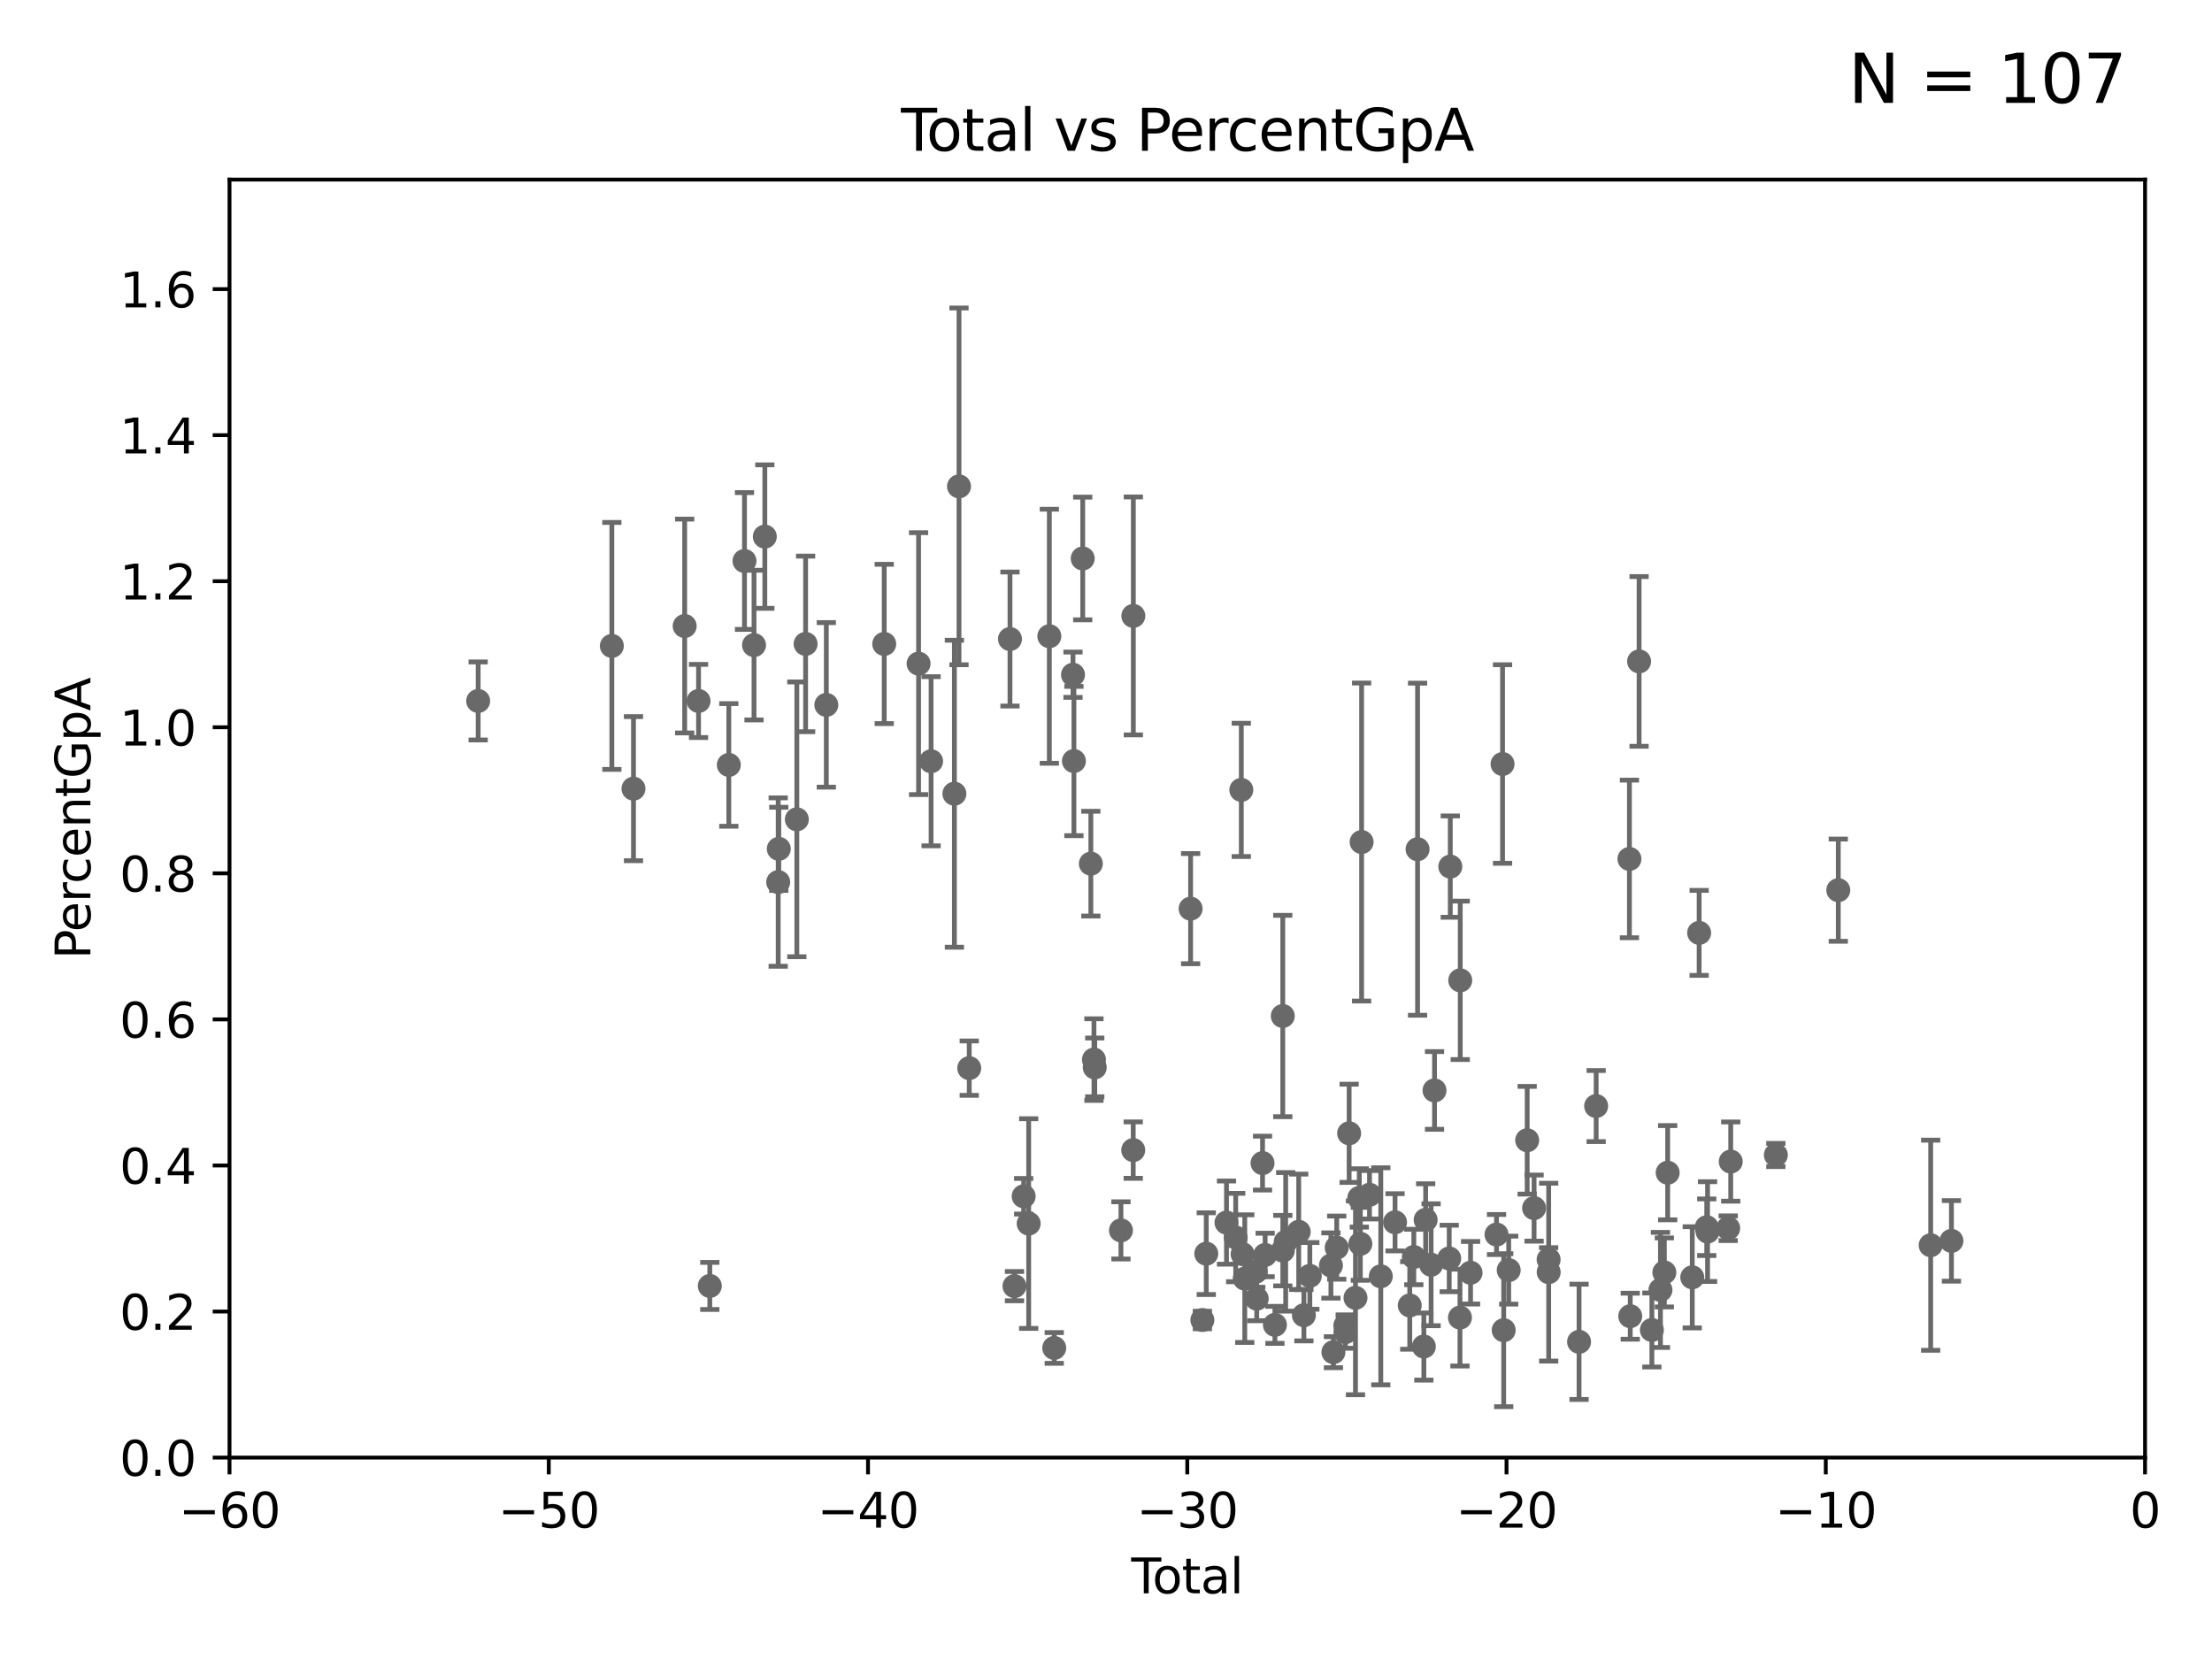 <?xml version="1.0" encoding="utf-8" standalone="no"?>
<!DOCTYPE svg PUBLIC "-//W3C//DTD SVG 1.1//EN"
  "http://www.w3.org/Graphics/SVG/1.1/DTD/svg11.dtd">
<svg xmlns:xlink="http://www.w3.org/1999/xlink" width="460.8pt" height="345.6pt" viewBox="0 0 460.8 345.6" xmlns="http://www.w3.org/2000/svg" version="1.1">
 <defs>
  <style type="text/css">*{stroke-linejoin: round; stroke-linecap: butt}</style>
 </defs>
 <g id="figure_1">
  <g id="patch_1">
   <path d="M 0 345.6 
L 460.8 345.6 
L 460.8 0 
L 0 0 
z
" style="fill: #ffffff"/>
  </g>
  <g id="axes_1">
   <g id="patch_2">
    <path d="M 47.81 303.64 
L 446.85 303.64 
L 446.85 37.411 
L 47.81 37.411 
z
" style="fill: #ffffff"/>
   </g>
   <g id="PathCollection_1">
    <defs>
     <path id="md89ca19069" d="M 0 1.118 
C 0.297 1.118 0.581 1 0.791 0.791 
C 1 0.581 1.118 0.297 1.118 0 
C 1.118 -0.297 1 -0.581 0.791 -0.791 
C 0.581 -1 0.297 -1.118 0 -1.118 
C -0.297 -1.118 -0.581 -1 -0.791 -0.791 
C -1 -0.581 -1.118 -0.297 -1.118 0 
C -1.118 0.297 -1 0.581 -0.791 0.791 
C -0.581 1 -0.297 1.118 0 1.118 
z
" style="stroke: #696969"/>
    </defs>
    <g clip-path="url(#pb2c5e3fed9)">
     <use xlink:href="#md89ca19069" x="99.609" y="146.023" style="fill: #696969; stroke: #696969"/>
     <use xlink:href="#md89ca19069" x="277.775" y="281.684" style="fill: #696969; stroke: #696969"/>
     <use xlink:href="#md89ca19069" x="278.462" y="259.906" style="fill: #696969; stroke: #696969"/>
     <use xlink:href="#md89ca19069" x="280.25" y="276.143" style="fill: #696969; stroke: #696969"/>
     <use xlink:href="#md89ca19069" x="280.278" y="277.51" style="fill: #696969; stroke: #696969"/>
     <use xlink:href="#md89ca19069" x="281.05" y="236.087" style="fill: #696969; stroke: #696969"/>
     <use xlink:href="#md89ca19069" x="282.373" y="270.364" style="fill: #696969; stroke: #696969"/>
     <use xlink:href="#md89ca19069" x="277.257" y="263.628" style="fill: #696969; stroke: #696969"/>
     <use xlink:href="#md89ca19069" x="283.166" y="249.55" style="fill: #696969; stroke: #696969"/>
     <use xlink:href="#md89ca19069" x="283.649" y="175.412" style="fill: #696969; stroke: #696969"/>
     <use xlink:href="#md89ca19069" x="285.295" y="248.893" style="fill: #696969; stroke: #696969"/>
     <use xlink:href="#md89ca19069" x="287.642" y="265.881" style="fill: #696969; stroke: #696969"/>
     <use xlink:href="#md89ca19069" x="290.613" y="254.624" style="fill: #696969; stroke: #696969"/>
     <use xlink:href="#md89ca19069" x="293.677" y="271.948" style="fill: #696969; stroke: #696969"/>
     <use xlink:href="#md89ca19069" x="294.523" y="261.855" style="fill: #696969; stroke: #696969"/>
     <use xlink:href="#md89ca19069" x="283.383" y="259.109" style="fill: #696969; stroke: #696969"/>
     <use xlink:href="#md89ca19069" x="295.305" y="176.907" style="fill: #696969; stroke: #696969"/>
     <use xlink:href="#md89ca19069" x="272.861" y="265.787" style="fill: #696969; stroke: #696969"/>
     <use xlink:href="#md89ca19069" x="270.549" y="256.607" style="fill: #696969; stroke: #696969"/>
     <use xlink:href="#md89ca19069" x="251.288" y="261.161" style="fill: #696969; stroke: #696969"/>
     <use xlink:href="#md89ca19069" x="255.501" y="254.685" style="fill: #696969; stroke: #696969"/>
     <use xlink:href="#md89ca19069" x="257.419" y="257.801" style="fill: #696969; stroke: #696969"/>
     <use xlink:href="#md89ca19069" x="258.586" y="164.549" style="fill: #696969; stroke: #696969"/>
     <use xlink:href="#md89ca19069" x="258.858" y="261.263" style="fill: #696969; stroke: #696969"/>
     <use xlink:href="#md89ca19069" x="259.308" y="266.361" style="fill: #696969; stroke: #696969"/>
     <use xlink:href="#md89ca19069" x="271.626" y="273.989" style="fill: #696969; stroke: #696969"/>
     <use xlink:href="#md89ca19069" x="261.598" y="264.938" style="fill: #696969; stroke: #696969"/>
     <use xlink:href="#md89ca19069" x="263.01" y="242.295" style="fill: #696969; stroke: #696969"/>
     <use xlink:href="#md89ca19069" x="263.551" y="261.432" style="fill: #696969; stroke: #696969"/>
     <use xlink:href="#md89ca19069" x="265.589" y="275.993" style="fill: #696969; stroke: #696969"/>
     <use xlink:href="#md89ca19069" x="267.225" y="211.651" style="fill: #696969; stroke: #696969"/>
     <use xlink:href="#md89ca19069" x="267.235" y="260.53" style="fill: #696969; stroke: #696969"/>
     <use xlink:href="#md89ca19069" x="267.833" y="258.697" style="fill: #696969; stroke: #696969"/>
     <use xlink:href="#md89ca19069" x="261.801" y="270.538" style="fill: #696969; stroke: #696969"/>
     <use xlink:href="#md89ca19069" x="250.477" y="274.983" style="fill: #696969; stroke: #696969"/>
     <use xlink:href="#md89ca19069" x="296.615" y="280.507" style="fill: #696969; stroke: #696969"/>
     <use xlink:href="#md89ca19069" x="298.125" y="263.474" style="fill: #696969; stroke: #696969"/>
     <use xlink:href="#md89ca19069" x="339.61" y="274.189" style="fill: #696969; stroke: #696969"/>
     <use xlink:href="#md89ca19069" x="341.455" y="137.784" style="fill: #696969; stroke: #696969"/>
     <use xlink:href="#md89ca19069" x="344.116" y="277.063" style="fill: #696969; stroke: #696969"/>
     <use xlink:href="#md89ca19069" x="345.903" y="268.716" style="fill: #696969; stroke: #696969"/>
     <use xlink:href="#md89ca19069" x="346.717" y="265.07" style="fill: #696969; stroke: #696969"/>
     <use xlink:href="#md89ca19069" x="347.408" y="244.297" style="fill: #696969; stroke: #696969"/>
     <use xlink:href="#md89ca19069" x="339.441" y="178.932" style="fill: #696969; stroke: #696969"/>
     <use xlink:href="#md89ca19069" x="352.528" y="266.089" style="fill: #696969; stroke: #696969"/>
     <use xlink:href="#md89ca19069" x="355.544" y="255.653" style="fill: #696969; stroke: #696969"/>
     <use xlink:href="#md89ca19069" x="355.717" y="256.559" style="fill: #696969; stroke: #696969"/>
     <use xlink:href="#md89ca19069" x="360.012" y="255.861" style="fill: #696969; stroke: #696969"/>
     <use xlink:href="#md89ca19069" x="360.543" y="241.976" style="fill: #696969; stroke: #696969"/>
     <use xlink:href="#md89ca19069" x="369.942" y="240.605" style="fill: #696969; stroke: #696969"/>
     <use xlink:href="#md89ca19069" x="382.95" y="185.44" style="fill: #696969; stroke: #696969"/>
     <use xlink:href="#md89ca19069" x="353.963" y="194.335" style="fill: #696969; stroke: #696969"/>
     <use xlink:href="#md89ca19069" x="296.989" y="254.119" style="fill: #696969; stroke: #696969"/>
     <use xlink:href="#md89ca19069" x="332.508" y="230.41" style="fill: #696969; stroke: #696969"/>
     <use xlink:href="#md89ca19069" x="322.621" y="265.011" style="fill: #696969; stroke: #696969"/>
     <use xlink:href="#md89ca19069" x="298.837" y="227.157" style="fill: #696969; stroke: #696969"/>
     <use xlink:href="#md89ca19069" x="301.899" y="262.162" style="fill: #696969; stroke: #696969"/>
     <use xlink:href="#md89ca19069" x="302.122" y="180.528" style="fill: #696969; stroke: #696969"/>
     <use xlink:href="#md89ca19069" x="304.138" y="274.479" style="fill: #696969; stroke: #696969"/>
     <use xlink:href="#md89ca19069" x="304.195" y="204.223" style="fill: #696969; stroke: #696969"/>
     <use xlink:href="#md89ca19069" x="402.196" y="259.403" style="fill: #696969; stroke: #696969"/>
     <use xlink:href="#md89ca19069" x="328.946" y="279.527" style="fill: #696969; stroke: #696969"/>
     <use xlink:href="#md89ca19069" x="306.344" y="265.133" style="fill: #696969; stroke: #696969"/>
     <use xlink:href="#md89ca19069" x="313.009" y="159.157" style="fill: #696969; stroke: #696969"/>
     <use xlink:href="#md89ca19069" x="313.249" y="277.104" style="fill: #696969; stroke: #696969"/>
     <use xlink:href="#md89ca19069" x="314.291" y="264.592" style="fill: #696969; stroke: #696969"/>
     <use xlink:href="#md89ca19069" x="318.14" y="237.535" style="fill: #696969; stroke: #696969"/>
     <use xlink:href="#md89ca19069" x="319.578" y="251.665" style="fill: #696969; stroke: #696969"/>
     <use xlink:href="#md89ca19069" x="322.608" y="262.382" style="fill: #696969; stroke: #696969"/>
     <use xlink:href="#md89ca19069" x="311.754" y="257.177" style="fill: #696969; stroke: #696969"/>
     <use xlink:href="#md89ca19069" x="248.025" y="189.289" style="fill: #696969; stroke: #696969"/>
     <use xlink:href="#md89ca19069" x="406.521" y="258.498" style="fill: #696969; stroke: #696969"/>
     <use xlink:href="#md89ca19069" x="228.057" y="222.361" style="fill: #696969; stroke: #696969"/>
     <use xlink:href="#md89ca19069" x="165.997" y="170.684" style="fill: #696969; stroke: #696969"/>
     <use xlink:href="#md89ca19069" x="167.825" y="134.138" style="fill: #696969; stroke: #696969"/>
     <use xlink:href="#md89ca19069" x="172.138" y="146.84" style="fill: #696969; stroke: #696969"/>
     <use xlink:href="#md89ca19069" x="184.2" y="134.145" style="fill: #696969; stroke: #696969"/>
     <use xlink:href="#md89ca19069" x="213.249" y="249.206" style="fill: #696969; stroke: #696969"/>
     <use xlink:href="#md89ca19069" x="227.89" y="220.733" style="fill: #696969; stroke: #696969"/>
     <use xlink:href="#md89ca19069" x="227.243" y="179.917" style="fill: #696969; stroke: #696969"/>
     <use xlink:href="#md89ca19069" x="191.357" y="138.247" style="fill: #696969; stroke: #696969"/>
     <use xlink:href="#md89ca19069" x="225.55" y="116.343" style="fill: #696969; stroke: #696969"/>
     <use xlink:href="#md89ca19069" x="193.963" y="158.583" style="fill: #696969; stroke: #696969"/>
     <use xlink:href="#md89ca19069" x="223.717" y="158.536" style="fill: #696969; stroke: #696969"/>
     <use xlink:href="#md89ca19069" x="198.819" y="165.344" style="fill: #696969; stroke: #696969"/>
     <use xlink:href="#md89ca19069" x="223.525" y="140.558" style="fill: #696969; stroke: #696969"/>
     <use xlink:href="#md89ca19069" x="199.778" y="101.32" style="fill: #696969; stroke: #696969"/>
     <use xlink:href="#md89ca19069" x="201.91" y="222.514" style="fill: #696969; stroke: #696969"/>
     <use xlink:href="#md89ca19069" x="219.616" y="280.8" style="fill: #696969; stroke: #696969"/>
     <use xlink:href="#md89ca19069" x="218.597" y="132.539" style="fill: #696969; stroke: #696969"/>
     <use xlink:href="#md89ca19069" x="210.397" y="133.12" style="fill: #696969; stroke: #696969"/>
     <use xlink:href="#md89ca19069" x="214.294" y="254.892" style="fill: #696969; stroke: #696969"/>
     <use xlink:href="#md89ca19069" x="233.516" y="256.313" style="fill: #696969; stroke: #696969"/>
     <use xlink:href="#md89ca19069" x="162.236" y="176.832" style="fill: #696969; stroke: #696969"/>
     <use xlink:href="#md89ca19069" x="211.335" y="267.923" style="fill: #696969; stroke: #696969"/>
     <use xlink:href="#md89ca19069" x="147.867" y="267.887" style="fill: #696969; stroke: #696969"/>
     <use xlink:href="#md89ca19069" x="155.091" y="116.865" style="fill: #696969; stroke: #696969"/>
     <use xlink:href="#md89ca19069" x="142.63" y="130.412" style="fill: #696969; stroke: #696969"/>
     <use xlink:href="#md89ca19069" x="151.826" y="159.35" style="fill: #696969; stroke: #696969"/>
     <use xlink:href="#md89ca19069" x="236.072" y="239.589" style="fill: #696969; stroke: #696969"/>
     <use xlink:href="#md89ca19069" x="131.967" y="164.29" style="fill: #696969; stroke: #696969"/>
     <use xlink:href="#md89ca19069" x="145.52" y="146.024" style="fill: #696969; stroke: #696969"/>
     <use xlink:href="#md89ca19069" x="236.094" y="128.306" style="fill: #696969; stroke: #696969"/>
     <use xlink:href="#md89ca19069" x="157.076" y="134.383" style="fill: #696969; stroke: #696969"/>
     <use xlink:href="#md89ca19069" x="127.46" y="134.556" style="fill: #696969; stroke: #696969"/>
     <use xlink:href="#md89ca19069" x="159.326" y="111.783" style="fill: #696969; stroke: #696969"/>
     <use xlink:href="#md89ca19069" x="162.114" y="183.753" style="fill: #696969; stroke: #696969"/>
    </g>
   </g>
   <g id="matplotlib.axis_1">
    <g id="xtick_1">
     <g id="line2d_1">
      <defs>
       <path id="m60728ddab1" d="M 0 0 
L 0 3.5 
" style="stroke: #000000; stroke-width: 0.8"/>
      </defs>
      <g>
       <use xlink:href="#m60728ddab1" x="47.81" y="303.64" style="stroke: #000000; stroke-width: 0.8"/>
      </g>
     </g>
     <g id="text_1">
      <!-- −60 -->
      <g transform="translate(37.258 318.238)scale(0.1 -0.1)">
       <defs>
        <path id="DejaVuSans-2212" d="M 678 2272 
L 4684 2272 
L 4684 1741 
L 678 1741 
L 678 2272 
z
" transform="scale(0.016)"/>
        <path id="DejaVuSans-36" d="M 2113 2584 
Q 1688 2584 1439 2293 
Q 1191 2003 1191 1497 
Q 1191 994 1439 701 
Q 1688 409 2113 409 
Q 2538 409 2786 701 
Q 3034 994 3034 1497 
Q 3034 2003 2786 2293 
Q 2538 2584 2113 2584 
z
M 3366 4563 
L 3366 3988 
Q 3128 4100 2886 4159 
Q 2644 4219 2406 4219 
Q 1781 4219 1451 3797 
Q 1122 3375 1075 2522 
Q 1259 2794 1537 2939 
Q 1816 3084 2150 3084 
Q 2853 3084 3261 2657 
Q 3669 2231 3669 1497 
Q 3669 778 3244 343 
Q 2819 -91 2113 -91 
Q 1303 -91 875 529 
Q 447 1150 447 2328 
Q 447 3434 972 4092 
Q 1497 4750 2381 4750 
Q 2619 4750 2861 4703 
Q 3103 4656 3366 4563 
z
" transform="scale(0.016)"/>
        <path id="DejaVuSans-30" d="M 2034 4250 
Q 1547 4250 1301 3770 
Q 1056 3291 1056 2328 
Q 1056 1369 1301 889 
Q 1547 409 2034 409 
Q 2525 409 2770 889 
Q 3016 1369 3016 2328 
Q 3016 3291 2770 3770 
Q 2525 4250 2034 4250 
z
M 2034 4750 
Q 2819 4750 3233 4129 
Q 3647 3509 3647 2328 
Q 3647 1150 3233 529 
Q 2819 -91 2034 -91 
Q 1250 -91 836 529 
Q 422 1150 422 2328 
Q 422 3509 836 4129 
Q 1250 4750 2034 4750 
z
" transform="scale(0.016)"/>
       </defs>
       <use xlink:href="#DejaVuSans-2212"/>
       <use xlink:href="#DejaVuSans-36" x="83.789"/>
       <use xlink:href="#DejaVuSans-30" x="147.412"/>
      </g>
     </g>
    </g>
    <g id="xtick_2">
     <g id="line2d_2">
      <g>
       <use xlink:href="#m60728ddab1" x="114.317" y="303.64" style="stroke: #000000; stroke-width: 0.8"/>
      </g>
     </g>
     <g id="text_2">
      <!-- −50 -->
      <g transform="translate(103.764 318.238)scale(0.1 -0.1)">
       <defs>
        <path id="DejaVuSans-35" d="M 691 4666 
L 3169 4666 
L 3169 4134 
L 1269 4134 
L 1269 2991 
Q 1406 3038 1543 3061 
Q 1681 3084 1819 3084 
Q 2600 3084 3056 2656 
Q 3513 2228 3513 1497 
Q 3513 744 3044 326 
Q 2575 -91 1722 -91 
Q 1428 -91 1123 -41 
Q 819 9 494 109 
L 494 744 
Q 775 591 1075 516 
Q 1375 441 1709 441 
Q 2250 441 2565 725 
Q 2881 1009 2881 1497 
Q 2881 1984 2565 2268 
Q 2250 2553 1709 2553 
Q 1456 2553 1204 2497 
Q 953 2441 691 2322 
L 691 4666 
z
" transform="scale(0.016)"/>
       </defs>
       <use xlink:href="#DejaVuSans-2212"/>
       <use xlink:href="#DejaVuSans-35" x="83.789"/>
       <use xlink:href="#DejaVuSans-30" x="147.412"/>
      </g>
     </g>
    </g>
    <g id="xtick_3">
     <g id="line2d_3">
      <g>
       <use xlink:href="#m60728ddab1" x="180.823" y="303.64" style="stroke: #000000; stroke-width: 0.8"/>
      </g>
     </g>
     <g id="text_3">
      <!-- −40 -->
      <g transform="translate(170.271 318.238)scale(0.1 -0.1)">
       <defs>
        <path id="DejaVuSans-34" d="M 2419 4116 
L 825 1625 
L 2419 1625 
L 2419 4116 
z
M 2253 4666 
L 3047 4666 
L 3047 1625 
L 3713 1625 
L 3713 1100 
L 3047 1100 
L 3047 0 
L 2419 0 
L 2419 1100 
L 313 1100 
L 313 1709 
L 2253 4666 
z
" transform="scale(0.016)"/>
       </defs>
       <use xlink:href="#DejaVuSans-2212"/>
       <use xlink:href="#DejaVuSans-34" x="83.789"/>
       <use xlink:href="#DejaVuSans-30" x="147.412"/>
      </g>
     </g>
    </g>
    <g id="xtick_4">
     <g id="line2d_4">
      <g>
       <use xlink:href="#m60728ddab1" x="247.33" y="303.64" style="stroke: #000000; stroke-width: 0.8"/>
      </g>
     </g>
     <g id="text_4">
      <!-- −30 -->
      <g transform="translate(236.778 318.238)scale(0.1 -0.1)">
       <defs>
        <path id="DejaVuSans-33" d="M 2597 2516 
Q 3050 2419 3304 2112 
Q 3559 1806 3559 1356 
Q 3559 666 3084 287 
Q 2609 -91 1734 -91 
Q 1441 -91 1130 -33 
Q 819 25 488 141 
L 488 750 
Q 750 597 1062 519 
Q 1375 441 1716 441 
Q 2309 441 2620 675 
Q 2931 909 2931 1356 
Q 2931 1769 2642 2001 
Q 2353 2234 1838 2234 
L 1294 2234 
L 1294 2753 
L 1863 2753 
Q 2328 2753 2575 2939 
Q 2822 3125 2822 3475 
Q 2822 3834 2567 4026 
Q 2313 4219 1838 4219 
Q 1578 4219 1281 4162 
Q 984 4106 628 3988 
L 628 4550 
Q 988 4650 1302 4700 
Q 1616 4750 1894 4750 
Q 2613 4750 3031 4423 
Q 3450 4097 3450 3541 
Q 3450 3153 3228 2886 
Q 3006 2619 2597 2516 
z
" transform="scale(0.016)"/>
       </defs>
       <use xlink:href="#DejaVuSans-2212"/>
       <use xlink:href="#DejaVuSans-33" x="83.789"/>
       <use xlink:href="#DejaVuSans-30" x="147.412"/>
      </g>
     </g>
    </g>
    <g id="xtick_5">
     <g id="line2d_5">
      <g>
       <use xlink:href="#m60728ddab1" x="313.837" y="303.64" style="stroke: #000000; stroke-width: 0.8"/>
      </g>
     </g>
     <g id="text_5">
      <!-- −20 -->
      <g transform="translate(303.284 318.238)scale(0.1 -0.1)">
       <defs>
        <path id="DejaVuSans-32" d="M 1228 531 
L 3431 531 
L 3431 0 
L 469 0 
L 469 531 
Q 828 903 1448 1529 
Q 2069 2156 2228 2338 
Q 2531 2678 2651 2914 
Q 2772 3150 2772 3378 
Q 2772 3750 2511 3984 
Q 2250 4219 1831 4219 
Q 1534 4219 1204 4116 
Q 875 4013 500 3803 
L 500 4441 
Q 881 4594 1212 4672 
Q 1544 4750 1819 4750 
Q 2544 4750 2975 4387 
Q 3406 4025 3406 3419 
Q 3406 3131 3298 2873 
Q 3191 2616 2906 2266 
Q 2828 2175 2409 1742 
Q 1991 1309 1228 531 
z
" transform="scale(0.016)"/>
       </defs>
       <use xlink:href="#DejaVuSans-2212"/>
       <use xlink:href="#DejaVuSans-32" x="83.789"/>
       <use xlink:href="#DejaVuSans-30" x="147.412"/>
      </g>
     </g>
    </g>
    <g id="xtick_6">
     <g id="line2d_6">
      <g>
       <use xlink:href="#m60728ddab1" x="380.343" y="303.64" style="stroke: #000000; stroke-width: 0.8"/>
      </g>
     </g>
     <g id="text_6">
      <!-- −10 -->
      <g transform="translate(369.791 318.238)scale(0.1 -0.1)">
       <defs>
        <path id="DejaVuSans-31" d="M 794 531 
L 1825 531 
L 1825 4091 
L 703 3866 
L 703 4441 
L 1819 4666 
L 2450 4666 
L 2450 531 
L 3481 531 
L 3481 0 
L 794 0 
L 794 531 
z
" transform="scale(0.016)"/>
       </defs>
       <use xlink:href="#DejaVuSans-2212"/>
       <use xlink:href="#DejaVuSans-31" x="83.789"/>
       <use xlink:href="#DejaVuSans-30" x="147.412"/>
      </g>
     </g>
    </g>
    <g id="xtick_7">
     <g id="line2d_7">
      <g>
       <use xlink:href="#m60728ddab1" x="446.85" y="303.64" style="stroke: #000000; stroke-width: 0.8"/>
      </g>
     </g>
     <g id="text_7">
      <!-- 0 -->
      <g transform="translate(443.669 318.238)scale(0.1 -0.1)">
       <use xlink:href="#DejaVuSans-30"/>
      </g>
     </g>
    </g>
    <g id="text_8">
     <!-- Total -->
     <g transform="translate(235.653 331.917)scale(0.1 -0.1)">
      <defs>
       <path id="DejaVuSans-54" d="M -19 4666 
L 3928 4666 
L 3928 4134 
L 2272 4134 
L 2272 0 
L 1638 0 
L 1638 4134 
L -19 4134 
L -19 4666 
z
" transform="scale(0.016)"/>
       <path id="DejaVuSans-6f" d="M 1959 3097 
Q 1497 3097 1228 2736 
Q 959 2375 959 1747 
Q 959 1119 1226 758 
Q 1494 397 1959 397 
Q 2419 397 2687 759 
Q 2956 1122 2956 1747 
Q 2956 2369 2687 2733 
Q 2419 3097 1959 3097 
z
M 1959 3584 
Q 2709 3584 3137 3096 
Q 3566 2609 3566 1747 
Q 3566 888 3137 398 
Q 2709 -91 1959 -91 
Q 1206 -91 779 398 
Q 353 888 353 1747 
Q 353 2609 779 3096 
Q 1206 3584 1959 3584 
z
" transform="scale(0.016)"/>
       <path id="DejaVuSans-74" d="M 1172 4494 
L 1172 3500 
L 2356 3500 
L 2356 3053 
L 1172 3053 
L 1172 1153 
Q 1172 725 1289 603 
Q 1406 481 1766 481 
L 2356 481 
L 2356 0 
L 1766 0 
Q 1100 0 847 248 
Q 594 497 594 1153 
L 594 3053 
L 172 3053 
L 172 3500 
L 594 3500 
L 594 4494 
L 1172 4494 
z
" transform="scale(0.016)"/>
       <path id="DejaVuSans-61" d="M 2194 1759 
Q 1497 1759 1228 1600 
Q 959 1441 959 1056 
Q 959 750 1161 570 
Q 1363 391 1709 391 
Q 2188 391 2477 730 
Q 2766 1069 2766 1631 
L 2766 1759 
L 2194 1759 
z
M 3341 1997 
L 3341 0 
L 2766 0 
L 2766 531 
Q 2569 213 2275 61 
Q 1981 -91 1556 -91 
Q 1019 -91 701 211 
Q 384 513 384 1019 
Q 384 1609 779 1909 
Q 1175 2209 1959 2209 
L 2766 2209 
L 2766 2266 
Q 2766 2663 2505 2880 
Q 2244 3097 1772 3097 
Q 1472 3097 1187 3025 
Q 903 2953 641 2809 
L 641 3341 
Q 956 3463 1253 3523 
Q 1550 3584 1831 3584 
Q 2591 3584 2966 3190 
Q 3341 2797 3341 1997 
z
" transform="scale(0.016)"/>
       <path id="DejaVuSans-6c" d="M 603 4863 
L 1178 4863 
L 1178 0 
L 603 0 
L 603 4863 
z
" transform="scale(0.016)"/>
      </defs>
      <use xlink:href="#DejaVuSans-54"/>
      <use xlink:href="#DejaVuSans-6f" x="44.084"/>
      <use xlink:href="#DejaVuSans-74" x="105.266"/>
      <use xlink:href="#DejaVuSans-61" x="144.475"/>
      <use xlink:href="#DejaVuSans-6c" x="205.754"/>
     </g>
    </g>
   </g>
   <g id="matplotlib.axis_2">
    <g id="ytick_1">
     <g id="line2d_8">
      <defs>
       <path id="mbcaac2bd54" d="M 0 0 
L -3.5 0 
" style="stroke: #000000; stroke-width: 0.8"/>
      </defs>
      <g>
       <use xlink:href="#mbcaac2bd54" x="47.81" y="303.64" style="stroke: #000000; stroke-width: 0.8"/>
      </g>
     </g>
     <g id="text_9">
      <!-- 0.0 -->
      <g transform="translate(24.907 307.439)scale(0.1 -0.1)">
       <defs>
        <path id="DejaVuSans-2e" d="M 684 794 
L 1344 794 
L 1344 0 
L 684 0 
L 684 794 
z
" transform="scale(0.016)"/>
       </defs>
       <use xlink:href="#DejaVuSans-30"/>
       <use xlink:href="#DejaVuSans-2e" x="63.623"/>
       <use xlink:href="#DejaVuSans-30" x="95.41"/>
      </g>
     </g>
    </g>
    <g id="ytick_2">
     <g id="line2d_9">
      <g>
       <use xlink:href="#mbcaac2bd54" x="47.81" y="273.214" style="stroke: #000000; stroke-width: 0.8"/>
      </g>
     </g>
     <g id="text_10">
      <!-- 0.2 -->
      <g transform="translate(24.907 277.013)scale(0.1 -0.1)">
       <use xlink:href="#DejaVuSans-30"/>
       <use xlink:href="#DejaVuSans-2e" x="63.623"/>
       <use xlink:href="#DejaVuSans-32" x="95.41"/>
      </g>
     </g>
    </g>
    <g id="ytick_3">
     <g id="line2d_10">
      <g>
       <use xlink:href="#mbcaac2bd54" x="47.81" y="242.788" style="stroke: #000000; stroke-width: 0.8"/>
      </g>
     </g>
     <g id="text_11">
      <!-- 0.4 -->
      <g transform="translate(24.907 246.587)scale(0.1 -0.1)">
       <use xlink:href="#DejaVuSans-30"/>
       <use xlink:href="#DejaVuSans-2e" x="63.623"/>
       <use xlink:href="#DejaVuSans-34" x="95.41"/>
      </g>
     </g>
    </g>
    <g id="ytick_4">
     <g id="line2d_11">
      <g>
       <use xlink:href="#mbcaac2bd54" x="47.81" y="212.362" style="stroke: #000000; stroke-width: 0.8"/>
      </g>
     </g>
     <g id="text_12">
      <!-- 0.6 -->
      <g transform="translate(24.907 216.161)scale(0.1 -0.1)">
       <use xlink:href="#DejaVuSans-30"/>
       <use xlink:href="#DejaVuSans-2e" x="63.623"/>
       <use xlink:href="#DejaVuSans-36" x="95.41"/>
      </g>
     </g>
    </g>
    <g id="ytick_5">
     <g id="line2d_12">
      <g>
       <use xlink:href="#mbcaac2bd54" x="47.81" y="181.935" style="stroke: #000000; stroke-width: 0.8"/>
      </g>
     </g>
     <g id="text_13">
      <!-- 0.8 -->
      <g transform="translate(24.907 185.735)scale(0.1 -0.1)">
       <defs>
        <path id="DejaVuSans-38" d="M 2034 2216 
Q 1584 2216 1326 1975 
Q 1069 1734 1069 1313 
Q 1069 891 1326 650 
Q 1584 409 2034 409 
Q 2484 409 2743 651 
Q 3003 894 3003 1313 
Q 3003 1734 2745 1975 
Q 2488 2216 2034 2216 
z
M 1403 2484 
Q 997 2584 770 2862 
Q 544 3141 544 3541 
Q 544 4100 942 4425 
Q 1341 4750 2034 4750 
Q 2731 4750 3128 4425 
Q 3525 4100 3525 3541 
Q 3525 3141 3298 2862 
Q 3072 2584 2669 2484 
Q 3125 2378 3379 2068 
Q 3634 1759 3634 1313 
Q 3634 634 3220 271 
Q 2806 -91 2034 -91 
Q 1263 -91 848 271 
Q 434 634 434 1313 
Q 434 1759 690 2068 
Q 947 2378 1403 2484 
z
M 1172 3481 
Q 1172 3119 1398 2916 
Q 1625 2713 2034 2713 
Q 2441 2713 2670 2916 
Q 2900 3119 2900 3481 
Q 2900 3844 2670 4047 
Q 2441 4250 2034 4250 
Q 1625 4250 1398 4047 
Q 1172 3844 1172 3481 
z
" transform="scale(0.016)"/>
       </defs>
       <use xlink:href="#DejaVuSans-30"/>
       <use xlink:href="#DejaVuSans-2e" x="63.623"/>
       <use xlink:href="#DejaVuSans-38" x="95.41"/>
      </g>
     </g>
    </g>
    <g id="ytick_6">
     <g id="line2d_13">
      <g>
       <use xlink:href="#mbcaac2bd54" x="47.81" y="151.509" style="stroke: #000000; stroke-width: 0.8"/>
      </g>
     </g>
     <g id="text_14">
      <!-- 1.0 -->
      <g transform="translate(24.907 155.308)scale(0.1 -0.1)">
       <use xlink:href="#DejaVuSans-31"/>
       <use xlink:href="#DejaVuSans-2e" x="63.623"/>
       <use xlink:href="#DejaVuSans-30" x="95.41"/>
      </g>
     </g>
    </g>
    <g id="ytick_7">
     <g id="line2d_14">
      <g>
       <use xlink:href="#mbcaac2bd54" x="47.81" y="121.083" style="stroke: #000000; stroke-width: 0.8"/>
      </g>
     </g>
     <g id="text_15">
      <!-- 1.2 -->
      <g transform="translate(24.907 124.882)scale(0.1 -0.1)">
       <use xlink:href="#DejaVuSans-31"/>
       <use xlink:href="#DejaVuSans-2e" x="63.623"/>
       <use xlink:href="#DejaVuSans-32" x="95.41"/>
      </g>
     </g>
    </g>
    <g id="ytick_8">
     <g id="line2d_15">
      <g>
       <use xlink:href="#mbcaac2bd54" x="47.81" y="90.657" style="stroke: #000000; stroke-width: 0.8"/>
      </g>
     </g>
     <g id="text_16">
      <!-- 1.4 -->
      <g transform="translate(24.907 94.456)scale(0.1 -0.1)">
       <use xlink:href="#DejaVuSans-31"/>
       <use xlink:href="#DejaVuSans-2e" x="63.623"/>
       <use xlink:href="#DejaVuSans-34" x="95.41"/>
      </g>
     </g>
    </g>
    <g id="ytick_9">
     <g id="line2d_16">
      <g>
       <use xlink:href="#mbcaac2bd54" x="47.81" y="60.231" style="stroke: #000000; stroke-width: 0.8"/>
      </g>
     </g>
     <g id="text_17">
      <!-- 1.6 -->
      <g transform="translate(24.907 64.03)scale(0.1 -0.1)">
       <use xlink:href="#DejaVuSans-31"/>
       <use xlink:href="#DejaVuSans-2e" x="63.623"/>
       <use xlink:href="#DejaVuSans-36" x="95.41"/>
      </g>
     </g>
    </g>
    <g id="text_18">
     <!-- PercentGpA -->
     <g transform="translate(18.827 199.802)rotate(-90)scale(0.1 -0.1)">
      <defs>
       <path id="DejaVuSans-50" d="M 1259 4147 
L 1259 2394 
L 2053 2394 
Q 2494 2394 2734 2622 
Q 2975 2850 2975 3272 
Q 2975 3691 2734 3919 
Q 2494 4147 2053 4147 
L 1259 4147 
z
M 628 4666 
L 2053 4666 
Q 2838 4666 3239 4311 
Q 3641 3956 3641 3272 
Q 3641 2581 3239 2228 
Q 2838 1875 2053 1875 
L 1259 1875 
L 1259 0 
L 628 0 
L 628 4666 
z
" transform="scale(0.016)"/>
       <path id="DejaVuSans-65" d="M 3597 1894 
L 3597 1613 
L 953 1613 
Q 991 1019 1311 708 
Q 1631 397 2203 397 
Q 2534 397 2845 478 
Q 3156 559 3463 722 
L 3463 178 
Q 3153 47 2828 -22 
Q 2503 -91 2169 -91 
Q 1331 -91 842 396 
Q 353 884 353 1716 
Q 353 2575 817 3079 
Q 1281 3584 2069 3584 
Q 2775 3584 3186 3129 
Q 3597 2675 3597 1894 
z
M 3022 2063 
Q 3016 2534 2758 2815 
Q 2500 3097 2075 3097 
Q 1594 3097 1305 2825 
Q 1016 2553 972 2059 
L 3022 2063 
z
" transform="scale(0.016)"/>
       <path id="DejaVuSans-72" d="M 2631 2963 
Q 2534 3019 2420 3045 
Q 2306 3072 2169 3072 
Q 1681 3072 1420 2755 
Q 1159 2438 1159 1844 
L 1159 0 
L 581 0 
L 581 3500 
L 1159 3500 
L 1159 2956 
Q 1341 3275 1631 3429 
Q 1922 3584 2338 3584 
Q 2397 3584 2469 3576 
Q 2541 3569 2628 3553 
L 2631 2963 
z
" transform="scale(0.016)"/>
       <path id="DejaVuSans-63" d="M 3122 3366 
L 3122 2828 
Q 2878 2963 2633 3030 
Q 2388 3097 2138 3097 
Q 1578 3097 1268 2742 
Q 959 2388 959 1747 
Q 959 1106 1268 751 
Q 1578 397 2138 397 
Q 2388 397 2633 464 
Q 2878 531 3122 666 
L 3122 134 
Q 2881 22 2623 -34 
Q 2366 -91 2075 -91 
Q 1284 -91 818 406 
Q 353 903 353 1747 
Q 353 2603 823 3093 
Q 1294 3584 2113 3584 
Q 2378 3584 2631 3529 
Q 2884 3475 3122 3366 
z
" transform="scale(0.016)"/>
       <path id="DejaVuSans-6e" d="M 3513 2113 
L 3513 0 
L 2938 0 
L 2938 2094 
Q 2938 2591 2744 2837 
Q 2550 3084 2163 3084 
Q 1697 3084 1428 2787 
Q 1159 2491 1159 1978 
L 1159 0 
L 581 0 
L 581 3500 
L 1159 3500 
L 1159 2956 
Q 1366 3272 1645 3428 
Q 1925 3584 2291 3584 
Q 2894 3584 3203 3211 
Q 3513 2838 3513 2113 
z
" transform="scale(0.016)"/>
       <path id="DejaVuSans-47" d="M 3809 666 
L 3809 1919 
L 2778 1919 
L 2778 2438 
L 4434 2438 
L 4434 434 
Q 4069 175 3628 42 
Q 3188 -91 2688 -91 
Q 1594 -91 976 548 
Q 359 1188 359 2328 
Q 359 3472 976 4111 
Q 1594 4750 2688 4750 
Q 3144 4750 3555 4637 
Q 3966 4525 4313 4306 
L 4313 3634 
Q 3963 3931 3569 4081 
Q 3175 4231 2741 4231 
Q 1884 4231 1454 3753 
Q 1025 3275 1025 2328 
Q 1025 1384 1454 906 
Q 1884 428 2741 428 
Q 3075 428 3337 486 
Q 3600 544 3809 666 
z
" transform="scale(0.016)"/>
       <path id="DejaVuSans-70" d="M 1159 525 
L 1159 -1331 
L 581 -1331 
L 581 3500 
L 1159 3500 
L 1159 2969 
Q 1341 3281 1617 3432 
Q 1894 3584 2278 3584 
Q 2916 3584 3314 3078 
Q 3713 2572 3713 1747 
Q 3713 922 3314 415 
Q 2916 -91 2278 -91 
Q 1894 -91 1617 61 
Q 1341 213 1159 525 
z
M 3116 1747 
Q 3116 2381 2855 2742 
Q 2594 3103 2138 3103 
Q 1681 3103 1420 2742 
Q 1159 2381 1159 1747 
Q 1159 1113 1420 752 
Q 1681 391 2138 391 
Q 2594 391 2855 752 
Q 3116 1113 3116 1747 
z
" transform="scale(0.016)"/>
       <path id="DejaVuSans-41" d="M 2188 4044 
L 1331 1722 
L 3047 1722 
L 2188 4044 
z
M 1831 4666 
L 2547 4666 
L 4325 0 
L 3669 0 
L 3244 1197 
L 1141 1197 
L 716 0 
L 50 0 
L 1831 4666 
z
" transform="scale(0.016)"/>
      </defs>
      <use xlink:href="#DejaVuSans-50"/>
      <use xlink:href="#DejaVuSans-65" x="56.678"/>
      <use xlink:href="#DejaVuSans-72" x="118.201"/>
      <use xlink:href="#DejaVuSans-63" x="157.064"/>
      <use xlink:href="#DejaVuSans-65" x="212.045"/>
      <use xlink:href="#DejaVuSans-6e" x="273.568"/>
      <use xlink:href="#DejaVuSans-74" x="336.947"/>
      <use xlink:href="#DejaVuSans-47" x="376.156"/>
      <use xlink:href="#DejaVuSans-70" x="453.646"/>
      <use xlink:href="#DejaVuSans-41" x="517.123"/>
     </g>
    </g>
   </g>
   <g id="LineCollection_1">
    <path d="M 99.609 154.149 
L 99.609 137.897 
" clip-path="url(#pb2c5e3fed9)" style="fill: none; stroke: #696969"/>
    <path d="M 277.775 284.913 
L 277.775 278.454 
" clip-path="url(#pb2c5e3fed9)" style="fill: none; stroke: #696969"/>
    <path d="M 278.462 266.487 
L 278.462 253.325 
" clip-path="url(#pb2c5e3fed9)" style="fill: none; stroke: #696969"/>
    <path d="M 280.25 278.38 
L 280.25 273.906 
" clip-path="url(#pb2c5e3fed9)" style="fill: none; stroke: #696969"/>
    <path d="M 280.278 280.867 
L 280.278 274.153 
" clip-path="url(#pb2c5e3fed9)" style="fill: none; stroke: #696969"/>
    <path d="M 281.05 246.314 
L 281.05 225.861 
" clip-path="url(#pb2c5e3fed9)" style="fill: none; stroke: #696969"/>
    <path d="M 282.373 290.551 
L 282.373 250.176 
" clip-path="url(#pb2c5e3fed9)" style="fill: none; stroke: #696969"/>
    <path d="M 277.257 270.424 
L 277.257 256.831 
" clip-path="url(#pb2c5e3fed9)" style="fill: none; stroke: #696969"/>
    <path d="M 283.166 255.627 
L 283.166 243.473 
" clip-path="url(#pb2c5e3fed9)" style="fill: none; stroke: #696969"/>
    <path d="M 283.649 208.531 
L 283.649 142.292 
" clip-path="url(#pb2c5e3fed9)" style="fill: none; stroke: #696969"/>
    <path d="M 285.295 253.937 
L 285.295 243.85 
" clip-path="url(#pb2c5e3fed9)" style="fill: none; stroke: #696969"/>
    <path d="M 287.642 288.487 
L 287.642 243.274 
" clip-path="url(#pb2c5e3fed9)" style="fill: none; stroke: #696969"/>
    <path d="M 290.613 260.585 
L 290.613 248.664 
" clip-path="url(#pb2c5e3fed9)" style="fill: none; stroke: #696969"/>
    <path d="M 293.677 281.067 
L 293.677 262.829 
" clip-path="url(#pb2c5e3fed9)" style="fill: none; stroke: #696969"/>
    <path d="M 294.523 267.628 
L 294.523 256.082 
" clip-path="url(#pb2c5e3fed9)" style="fill: none; stroke: #696969"/>
    <path d="M 283.383 266.702 
L 283.383 251.515 
" clip-path="url(#pb2c5e3fed9)" style="fill: none; stroke: #696969"/>
    <path d="M 295.305 211.498 
L 295.305 142.316 
" clip-path="url(#pb2c5e3fed9)" style="fill: none; stroke: #696969"/>
    <path d="M 272.861 272.735 
L 272.861 258.839 
" clip-path="url(#pb2c5e3fed9)" style="fill: none; stroke: #696969"/>
    <path d="M 270.549 268.626 
L 270.549 244.587 
" clip-path="url(#pb2c5e3fed9)" style="fill: none; stroke: #696969"/>
    <path d="M 251.288 269.674 
L 251.288 252.649 
" clip-path="url(#pb2c5e3fed9)" style="fill: none; stroke: #696969"/>
    <path d="M 255.501 263.349 
L 255.501 246.021 
" clip-path="url(#pb2c5e3fed9)" style="fill: none; stroke: #696969"/>
    <path d="M 257.419 267.006 
L 257.419 248.595 
" clip-path="url(#pb2c5e3fed9)" style="fill: none; stroke: #696969"/>
    <path d="M 258.586 178.424 
L 258.586 150.673 
" clip-path="url(#pb2c5e3fed9)" style="fill: none; stroke: #696969"/>
    <path d="M 258.858 262.228 
L 258.858 260.299 
" clip-path="url(#pb2c5e3fed9)" style="fill: none; stroke: #696969"/>
    <path d="M 259.308 279.658 
L 259.308 253.064 
" clip-path="url(#pb2c5e3fed9)" style="fill: none; stroke: #696969"/>
    <path d="M 271.626 279.33 
L 271.626 268.647 
" clip-path="url(#pb2c5e3fed9)" style="fill: none; stroke: #696969"/>
    <path d="M 261.598 268.151 
L 261.598 261.725 
" clip-path="url(#pb2c5e3fed9)" style="fill: none; stroke: #696969"/>
    <path d="M 263.01 247.904 
L 263.01 236.685 
" clip-path="url(#pb2c5e3fed9)" style="fill: none; stroke: #696969"/>
    <path d="M 263.551 265.961 
L 263.551 256.903 
" clip-path="url(#pb2c5e3fed9)" style="fill: none; stroke: #696969"/>
    <path d="M 265.589 279.847 
L 265.589 272.138 
" clip-path="url(#pb2c5e3fed9)" style="fill: none; stroke: #696969"/>
    <path d="M 267.225 232.624 
L 267.225 190.678 
" clip-path="url(#pb2c5e3fed9)" style="fill: none; stroke: #696969"/>
    <path d="M 267.235 267.871 
L 267.235 253.188 
" clip-path="url(#pb2c5e3fed9)" style="fill: none; stroke: #696969"/>
    <path d="M 267.833 273.128 
L 267.833 244.266 
" clip-path="url(#pb2c5e3fed9)" style="fill: none; stroke: #696969"/>
    <path d="M 261.801 275.129 
L 261.801 265.948 
" clip-path="url(#pb2c5e3fed9)" style="fill: none; stroke: #696969"/>
    <path d="M 250.477 276.806 
L 250.477 273.16 
" clip-path="url(#pb2c5e3fed9)" style="fill: none; stroke: #696969"/>
    <path d="M 296.615 287.502 
L 296.615 273.513 
" clip-path="url(#pb2c5e3fed9)" style="fill: none; stroke: #696969"/>
    <path d="M 298.125 276.175 
L 298.125 250.773 
" clip-path="url(#pb2c5e3fed9)" style="fill: none; stroke: #696969"/>
    <path d="M 339.61 278.981 
L 339.61 269.397 
" clip-path="url(#pb2c5e3fed9)" style="fill: none; stroke: #696969"/>
    <path d="M 341.455 155.463 
L 341.455 120.106 
" clip-path="url(#pb2c5e3fed9)" style="fill: none; stroke: #696969"/>
    <path d="M 344.116 284.772 
L 344.116 269.354 
" clip-path="url(#pb2c5e3fed9)" style="fill: none; stroke: #696969"/>
    <path d="M 345.903 280.702 
L 345.903 256.729 
" clip-path="url(#pb2c5e3fed9)" style="fill: none; stroke: #696969"/>
    <path d="M 346.717 272.261 
L 346.717 257.879 
" clip-path="url(#pb2c5e3fed9)" style="fill: none; stroke: #696969"/>
    <path d="M 347.408 254.112 
L 347.408 234.481 
" clip-path="url(#pb2c5e3fed9)" style="fill: none; stroke: #696969"/>
    <path d="M 339.441 195.35 
L 339.441 162.514 
" clip-path="url(#pb2c5e3fed9)" style="fill: none; stroke: #696969"/>
    <path d="M 352.528 276.629 
L 352.528 255.55 
" clip-path="url(#pb2c5e3fed9)" style="fill: none; stroke: #696969"/>
    <path d="M 355.544 261.549 
L 355.544 249.756 
" clip-path="url(#pb2c5e3fed9)" style="fill: none; stroke: #696969"/>
    <path d="M 355.717 266.95 
L 355.717 246.168 
" clip-path="url(#pb2c5e3fed9)" style="fill: none; stroke: #696969"/>
    <path d="M 360.012 258.429 
L 360.012 253.294 
" clip-path="url(#pb2c5e3fed9)" style="fill: none; stroke: #696969"/>
    <path d="M 360.543 250.226 
L 360.543 233.725 
" clip-path="url(#pb2c5e3fed9)" style="fill: none; stroke: #696969"/>
    <path d="M 369.942 243.025 
L 369.942 238.186 
" clip-path="url(#pb2c5e3fed9)" style="fill: none; stroke: #696969"/>
    <path d="M 382.95 196.087 
L 382.95 174.793 
" clip-path="url(#pb2c5e3fed9)" style="fill: none; stroke: #696969"/>
    <path d="M 353.963 203.19 
L 353.963 185.48 
" clip-path="url(#pb2c5e3fed9)" style="fill: none; stroke: #696969"/>
    <path d="M 296.989 261.641 
L 296.989 246.598 
" clip-path="url(#pb2c5e3fed9)" style="fill: none; stroke: #696969"/>
    <path d="M 332.508 237.814 
L 332.508 223.007 
" clip-path="url(#pb2c5e3fed9)" style="fill: none; stroke: #696969"/>
    <path d="M 322.621 283.532 
L 322.621 246.489 
" clip-path="url(#pb2c5e3fed9)" style="fill: none; stroke: #696969"/>
    <path d="M 298.837 235.252 
L 298.837 219.062 
" clip-path="url(#pb2c5e3fed9)" style="fill: none; stroke: #696969"/>
    <path d="M 301.899 269.087 
L 301.899 255.237 
" clip-path="url(#pb2c5e3fed9)" style="fill: none; stroke: #696969"/>
    <path d="M 302.122 191.081 
L 302.122 169.975 
" clip-path="url(#pb2c5e3fed9)" style="fill: none; stroke: #696969"/>
    <path d="M 304.138 284.567 
L 304.138 264.391 
" clip-path="url(#pb2c5e3fed9)" style="fill: none; stroke: #696969"/>
    <path d="M 304.195 220.726 
L 304.195 187.719 
" clip-path="url(#pb2c5e3fed9)" style="fill: none; stroke: #696969"/>
    <path d="M 402.196 281.293 
L 402.196 237.513 
" clip-path="url(#pb2c5e3fed9)" style="fill: none; stroke: #696969"/>
    <path d="M 328.946 291.532 
L 328.946 267.522 
" clip-path="url(#pb2c5e3fed9)" style="fill: none; stroke: #696969"/>
    <path d="M 306.344 271.649 
L 306.344 258.618 
" clip-path="url(#pb2c5e3fed9)" style="fill: none; stroke: #696969"/>
    <path d="M 313.009 179.834 
L 313.009 138.48 
" clip-path="url(#pb2c5e3fed9)" style="fill: none; stroke: #696969"/>
    <path d="M 313.249 293.04 
L 313.249 261.167 
" clip-path="url(#pb2c5e3fed9)" style="fill: none; stroke: #696969"/>
    <path d="M 314.291 271.668 
L 314.291 257.516 
" clip-path="url(#pb2c5e3fed9)" style="fill: none; stroke: #696969"/>
    <path d="M 318.14 248.756 
L 318.14 226.314 
" clip-path="url(#pb2c5e3fed9)" style="fill: none; stroke: #696969"/>
    <path d="M 319.578 258.55 
L 319.578 244.779 
" clip-path="url(#pb2c5e3fed9)" style="fill: none; stroke: #696969"/>
    <path d="M 322.608 264.854 
L 322.608 259.909 
" clip-path="url(#pb2c5e3fed9)" style="fill: none; stroke: #696969"/>
    <path d="M 311.754 261.346 
L 311.754 253.007 
" clip-path="url(#pb2c5e3fed9)" style="fill: none; stroke: #696969"/>
    <path d="M 248.025 200.762 
L 248.025 177.817 
" clip-path="url(#pb2c5e3fed9)" style="fill: none; stroke: #696969"/>
    <path d="M 406.521 266.892 
L 406.521 250.104 
" clip-path="url(#pb2c5e3fed9)" style="fill: none; stroke: #696969"/>
    <path d="M 228.057 228.483 
L 228.057 216.24 
" clip-path="url(#pb2c5e3fed9)" style="fill: none; stroke: #696969"/>
    <path d="M 165.997 199.309 
L 165.997 142.06 
" clip-path="url(#pb2c5e3fed9)" style="fill: none; stroke: #696969"/>
    <path d="M 167.825 152.425 
L 167.825 115.851 
" clip-path="url(#pb2c5e3fed9)" style="fill: none; stroke: #696969"/>
    <path d="M 172.138 163.981 
L 172.138 129.699 
" clip-path="url(#pb2c5e3fed9)" style="fill: none; stroke: #696969"/>
    <path d="M 184.2 150.737 
L 184.2 117.552 
" clip-path="url(#pb2c5e3fed9)" style="fill: none; stroke: #696969"/>
    <path d="M 213.249 252.911 
L 213.249 245.5 
" clip-path="url(#pb2c5e3fed9)" style="fill: none; stroke: #696969"/>
    <path d="M 227.89 229.234 
L 227.89 212.232 
" clip-path="url(#pb2c5e3fed9)" style="fill: none; stroke: #696969"/>
    <path d="M 227.243 190.828 
L 227.243 169.005 
" clip-path="url(#pb2c5e3fed9)" style="fill: none; stroke: #696969"/>
    <path d="M 191.357 165.529 
L 191.357 110.965 
" clip-path="url(#pb2c5e3fed9)" style="fill: none; stroke: #696969"/>
    <path d="M 225.55 129.124 
L 225.55 103.562 
" clip-path="url(#pb2c5e3fed9)" style="fill: none; stroke: #696969"/>
    <path d="M 193.963 176.204 
L 193.963 140.961 
" clip-path="url(#pb2c5e3fed9)" style="fill: none; stroke: #696969"/>
    <path d="M 223.717 174.083 
L 223.717 142.99 
" clip-path="url(#pb2c5e3fed9)" style="fill: none; stroke: #696969"/>
    <path d="M 198.819 197.32 
L 198.819 133.368 
" clip-path="url(#pb2c5e3fed9)" style="fill: none; stroke: #696969"/>
    <path d="M 223.525 145.275 
L 223.525 135.842 
" clip-path="url(#pb2c5e3fed9)" style="fill: none; stroke: #696969"/>
    <path d="M 199.778 138.481 
L 199.778 64.16 
" clip-path="url(#pb2c5e3fed9)" style="fill: none; stroke: #696969"/>
    <path d="M 201.91 228.178 
L 201.91 216.85 
" clip-path="url(#pb2c5e3fed9)" style="fill: none; stroke: #696969"/>
    <path d="M 219.616 284.003 
L 219.616 277.598 
" clip-path="url(#pb2c5e3fed9)" style="fill: none; stroke: #696969"/>
    <path d="M 218.597 158.999 
L 218.597 106.079 
" clip-path="url(#pb2c5e3fed9)" style="fill: none; stroke: #696969"/>
    <path d="M 210.397 147.079 
L 210.397 119.161 
" clip-path="url(#pb2c5e3fed9)" style="fill: none; stroke: #696969"/>
    <path d="M 214.294 276.729 
L 214.294 233.055 
" clip-path="url(#pb2c5e3fed9)" style="fill: none; stroke: #696969"/>
    <path d="M 233.516 262.269 
L 233.516 250.356 
" clip-path="url(#pb2c5e3fed9)" style="fill: none; stroke: #696969"/>
    <path d="M 162.236 185.493 
L 162.236 168.171 
" clip-path="url(#pb2c5e3fed9)" style="fill: none; stroke: #696969"/>
    <path d="M 211.335 270.974 
L 211.335 264.873 
" clip-path="url(#pb2c5e3fed9)" style="fill: none; stroke: #696969"/>
    <path d="M 147.867 272.79 
L 147.867 262.985 
" clip-path="url(#pb2c5e3fed9)" style="fill: none; stroke: #696969"/>
    <path d="M 155.091 131.113 
L 155.091 102.616 
" clip-path="url(#pb2c5e3fed9)" style="fill: none; stroke: #696969"/>
    <path d="M 142.63 152.681 
L 142.63 108.142 
" clip-path="url(#pb2c5e3fed9)" style="fill: none; stroke: #696969"/>
    <path d="M 151.826 172.123 
L 151.826 146.578 
" clip-path="url(#pb2c5e3fed9)" style="fill: none; stroke: #696969"/>
    <path d="M 236.072 245.463 
L 236.072 233.714 
" clip-path="url(#pb2c5e3fed9)" style="fill: none; stroke: #696969"/>
    <path d="M 131.967 179.301 
L 131.967 149.28 
" clip-path="url(#pb2c5e3fed9)" style="fill: none; stroke: #696969"/>
    <path d="M 145.52 153.644 
L 145.52 138.405 
" clip-path="url(#pb2c5e3fed9)" style="fill: none; stroke: #696969"/>
    <path d="M 236.094 153.087 
L 236.094 103.525 
" clip-path="url(#pb2c5e3fed9)" style="fill: none; stroke: #696969"/>
    <path d="M 157.076 149.973 
L 157.076 118.793 
" clip-path="url(#pb2c5e3fed9)" style="fill: none; stroke: #696969"/>
    <path d="M 127.46 160.277 
L 127.46 108.836 
" clip-path="url(#pb2c5e3fed9)" style="fill: none; stroke: #696969"/>
    <path d="M 159.326 126.727 
L 159.326 96.838 
" clip-path="url(#pb2c5e3fed9)" style="fill: none; stroke: #696969"/>
    <path d="M 162.114 201.29 
L 162.114 166.216 
" clip-path="url(#pb2c5e3fed9)" style="fill: none; stroke: #696969"/>
   </g>
   <g id="line2d_17">
    <defs>
     <path id="mb66f12793a" d="M 2 0 
L -2 -0 
" style="stroke: #696969"/>
    </defs>
    <g clip-path="url(#pb2c5e3fed9)">
     <use xlink:href="#mb66f12793a" x="99.609" y="154.149" style="fill: #696969; stroke: #696969"/>
     <use xlink:href="#mb66f12793a" x="277.775" y="284.913" style="fill: #696969; stroke: #696969"/>
     <use xlink:href="#mb66f12793a" x="278.462" y="266.487" style="fill: #696969; stroke: #696969"/>
     <use xlink:href="#mb66f12793a" x="280.25" y="278.38" style="fill: #696969; stroke: #696969"/>
     <use xlink:href="#mb66f12793a" x="280.278" y="280.867" style="fill: #696969; stroke: #696969"/>
     <use xlink:href="#mb66f12793a" x="281.05" y="246.314" style="fill: #696969; stroke: #696969"/>
     <use xlink:href="#mb66f12793a" x="282.373" y="290.551" style="fill: #696969; stroke: #696969"/>
     <use xlink:href="#mb66f12793a" x="277.257" y="270.424" style="fill: #696969; stroke: #696969"/>
     <use xlink:href="#mb66f12793a" x="283.166" y="255.627" style="fill: #696969; stroke: #696969"/>
     <use xlink:href="#mb66f12793a" x="283.649" y="208.531" style="fill: #696969; stroke: #696969"/>
     <use xlink:href="#mb66f12793a" x="285.295" y="253.937" style="fill: #696969; stroke: #696969"/>
     <use xlink:href="#mb66f12793a" x="287.642" y="288.487" style="fill: #696969; stroke: #696969"/>
     <use xlink:href="#mb66f12793a" x="290.613" y="260.585" style="fill: #696969; stroke: #696969"/>
     <use xlink:href="#mb66f12793a" x="293.677" y="281.067" style="fill: #696969; stroke: #696969"/>
     <use xlink:href="#mb66f12793a" x="294.523" y="267.628" style="fill: #696969; stroke: #696969"/>
     <use xlink:href="#mb66f12793a" x="283.383" y="266.702" style="fill: #696969; stroke: #696969"/>
     <use xlink:href="#mb66f12793a" x="295.305" y="211.498" style="fill: #696969; stroke: #696969"/>
     <use xlink:href="#mb66f12793a" x="272.861" y="272.735" style="fill: #696969; stroke: #696969"/>
     <use xlink:href="#mb66f12793a" x="270.549" y="268.626" style="fill: #696969; stroke: #696969"/>
     <use xlink:href="#mb66f12793a" x="251.288" y="269.674" style="fill: #696969; stroke: #696969"/>
     <use xlink:href="#mb66f12793a" x="255.501" y="263.349" style="fill: #696969; stroke: #696969"/>
     <use xlink:href="#mb66f12793a" x="257.419" y="267.006" style="fill: #696969; stroke: #696969"/>
     <use xlink:href="#mb66f12793a" x="258.586" y="178.424" style="fill: #696969; stroke: #696969"/>
     <use xlink:href="#mb66f12793a" x="258.858" y="262.228" style="fill: #696969; stroke: #696969"/>
     <use xlink:href="#mb66f12793a" x="259.308" y="279.658" style="fill: #696969; stroke: #696969"/>
     <use xlink:href="#mb66f12793a" x="271.626" y="279.33" style="fill: #696969; stroke: #696969"/>
     <use xlink:href="#mb66f12793a" x="261.598" y="268.151" style="fill: #696969; stroke: #696969"/>
     <use xlink:href="#mb66f12793a" x="263.01" y="247.904" style="fill: #696969; stroke: #696969"/>
     <use xlink:href="#mb66f12793a" x="263.551" y="265.961" style="fill: #696969; stroke: #696969"/>
     <use xlink:href="#mb66f12793a" x="265.589" y="279.847" style="fill: #696969; stroke: #696969"/>
     <use xlink:href="#mb66f12793a" x="267.225" y="232.624" style="fill: #696969; stroke: #696969"/>
     <use xlink:href="#mb66f12793a" x="267.235" y="267.871" style="fill: #696969; stroke: #696969"/>
     <use xlink:href="#mb66f12793a" x="267.833" y="273.128" style="fill: #696969; stroke: #696969"/>
     <use xlink:href="#mb66f12793a" x="261.801" y="275.129" style="fill: #696969; stroke: #696969"/>
     <use xlink:href="#mb66f12793a" x="250.477" y="276.806" style="fill: #696969; stroke: #696969"/>
     <use xlink:href="#mb66f12793a" x="296.615" y="287.502" style="fill: #696969; stroke: #696969"/>
     <use xlink:href="#mb66f12793a" x="298.125" y="276.175" style="fill: #696969; stroke: #696969"/>
     <use xlink:href="#mb66f12793a" x="339.61" y="278.981" style="fill: #696969; stroke: #696969"/>
     <use xlink:href="#mb66f12793a" x="341.455" y="155.463" style="fill: #696969; stroke: #696969"/>
     <use xlink:href="#mb66f12793a" x="344.116" y="284.772" style="fill: #696969; stroke: #696969"/>
     <use xlink:href="#mb66f12793a" x="345.903" y="280.702" style="fill: #696969; stroke: #696969"/>
     <use xlink:href="#mb66f12793a" x="346.717" y="272.261" style="fill: #696969; stroke: #696969"/>
     <use xlink:href="#mb66f12793a" x="347.408" y="254.112" style="fill: #696969; stroke: #696969"/>
     <use xlink:href="#mb66f12793a" x="339.441" y="195.35" style="fill: #696969; stroke: #696969"/>
     <use xlink:href="#mb66f12793a" x="352.528" y="276.629" style="fill: #696969; stroke: #696969"/>
     <use xlink:href="#mb66f12793a" x="355.544" y="261.549" style="fill: #696969; stroke: #696969"/>
     <use xlink:href="#mb66f12793a" x="355.717" y="266.95" style="fill: #696969; stroke: #696969"/>
     <use xlink:href="#mb66f12793a" x="360.012" y="258.429" style="fill: #696969; stroke: #696969"/>
     <use xlink:href="#mb66f12793a" x="360.543" y="250.226" style="fill: #696969; stroke: #696969"/>
     <use xlink:href="#mb66f12793a" x="369.942" y="243.025" style="fill: #696969; stroke: #696969"/>
     <use xlink:href="#mb66f12793a" x="382.95" y="196.087" style="fill: #696969; stroke: #696969"/>
     <use xlink:href="#mb66f12793a" x="353.963" y="203.19" style="fill: #696969; stroke: #696969"/>
     <use xlink:href="#mb66f12793a" x="296.989" y="261.641" style="fill: #696969; stroke: #696969"/>
     <use xlink:href="#mb66f12793a" x="332.508" y="237.814" style="fill: #696969; stroke: #696969"/>
     <use xlink:href="#mb66f12793a" x="322.621" y="283.532" style="fill: #696969; stroke: #696969"/>
     <use xlink:href="#mb66f12793a" x="298.837" y="235.252" style="fill: #696969; stroke: #696969"/>
     <use xlink:href="#mb66f12793a" x="301.899" y="269.087" style="fill: #696969; stroke: #696969"/>
     <use xlink:href="#mb66f12793a" x="302.122" y="191.081" style="fill: #696969; stroke: #696969"/>
     <use xlink:href="#mb66f12793a" x="304.138" y="284.567" style="fill: #696969; stroke: #696969"/>
     <use xlink:href="#mb66f12793a" x="304.195" y="220.726" style="fill: #696969; stroke: #696969"/>
     <use xlink:href="#mb66f12793a" x="402.196" y="281.293" style="fill: #696969; stroke: #696969"/>
     <use xlink:href="#mb66f12793a" x="328.946" y="291.532" style="fill: #696969; stroke: #696969"/>
     <use xlink:href="#mb66f12793a" x="306.344" y="271.649" style="fill: #696969; stroke: #696969"/>
     <use xlink:href="#mb66f12793a" x="313.009" y="179.834" style="fill: #696969; stroke: #696969"/>
     <use xlink:href="#mb66f12793a" x="313.249" y="293.04" style="fill: #696969; stroke: #696969"/>
     <use xlink:href="#mb66f12793a" x="314.291" y="271.668" style="fill: #696969; stroke: #696969"/>
     <use xlink:href="#mb66f12793a" x="318.14" y="248.756" style="fill: #696969; stroke: #696969"/>
     <use xlink:href="#mb66f12793a" x="319.578" y="258.55" style="fill: #696969; stroke: #696969"/>
     <use xlink:href="#mb66f12793a" x="322.608" y="264.854" style="fill: #696969; stroke: #696969"/>
     <use xlink:href="#mb66f12793a" x="311.754" y="261.346" style="fill: #696969; stroke: #696969"/>
     <use xlink:href="#mb66f12793a" x="248.025" y="200.762" style="fill: #696969; stroke: #696969"/>
     <use xlink:href="#mb66f12793a" x="406.521" y="266.892" style="fill: #696969; stroke: #696969"/>
     <use xlink:href="#mb66f12793a" x="228.057" y="228.483" style="fill: #696969; stroke: #696969"/>
     <use xlink:href="#mb66f12793a" x="165.997" y="199.309" style="fill: #696969; stroke: #696969"/>
     <use xlink:href="#mb66f12793a" x="167.825" y="152.425" style="fill: #696969; stroke: #696969"/>
     <use xlink:href="#mb66f12793a" x="172.138" y="163.981" style="fill: #696969; stroke: #696969"/>
     <use xlink:href="#mb66f12793a" x="184.2" y="150.737" style="fill: #696969; stroke: #696969"/>
     <use xlink:href="#mb66f12793a" x="213.249" y="252.911" style="fill: #696969; stroke: #696969"/>
     <use xlink:href="#mb66f12793a" x="227.89" y="229.234" style="fill: #696969; stroke: #696969"/>
     <use xlink:href="#mb66f12793a" x="227.243" y="190.828" style="fill: #696969; stroke: #696969"/>
     <use xlink:href="#mb66f12793a" x="191.357" y="165.529" style="fill: #696969; stroke: #696969"/>
     <use xlink:href="#mb66f12793a" x="225.55" y="129.124" style="fill: #696969; stroke: #696969"/>
     <use xlink:href="#mb66f12793a" x="193.963" y="176.204" style="fill: #696969; stroke: #696969"/>
     <use xlink:href="#mb66f12793a" x="223.717" y="174.083" style="fill: #696969; stroke: #696969"/>
     <use xlink:href="#mb66f12793a" x="198.819" y="197.32" style="fill: #696969; stroke: #696969"/>
     <use xlink:href="#mb66f12793a" x="223.525" y="145.275" style="fill: #696969; stroke: #696969"/>
     <use xlink:href="#mb66f12793a" x="199.778" y="138.481" style="fill: #696969; stroke: #696969"/>
     <use xlink:href="#mb66f12793a" x="201.91" y="228.178" style="fill: #696969; stroke: #696969"/>
     <use xlink:href="#mb66f12793a" x="219.616" y="284.003" style="fill: #696969; stroke: #696969"/>
     <use xlink:href="#mb66f12793a" x="218.597" y="158.999" style="fill: #696969; stroke: #696969"/>
     <use xlink:href="#mb66f12793a" x="210.397" y="147.079" style="fill: #696969; stroke: #696969"/>
     <use xlink:href="#mb66f12793a" x="214.294" y="276.729" style="fill: #696969; stroke: #696969"/>
     <use xlink:href="#mb66f12793a" x="233.516" y="262.269" style="fill: #696969; stroke: #696969"/>
     <use xlink:href="#mb66f12793a" x="162.236" y="185.493" style="fill: #696969; stroke: #696969"/>
     <use xlink:href="#mb66f12793a" x="211.335" y="270.974" style="fill: #696969; stroke: #696969"/>
     <use xlink:href="#mb66f12793a" x="147.867" y="272.79" style="fill: #696969; stroke: #696969"/>
     <use xlink:href="#mb66f12793a" x="155.091" y="131.113" style="fill: #696969; stroke: #696969"/>
     <use xlink:href="#mb66f12793a" x="142.63" y="152.681" style="fill: #696969; stroke: #696969"/>
     <use xlink:href="#mb66f12793a" x="151.826" y="172.123" style="fill: #696969; stroke: #696969"/>
     <use xlink:href="#mb66f12793a" x="236.072" y="245.463" style="fill: #696969; stroke: #696969"/>
     <use xlink:href="#mb66f12793a" x="131.967" y="179.301" style="fill: #696969; stroke: #696969"/>
     <use xlink:href="#mb66f12793a" x="145.52" y="153.644" style="fill: #696969; stroke: #696969"/>
     <use xlink:href="#mb66f12793a" x="236.094" y="153.087" style="fill: #696969; stroke: #696969"/>
     <use xlink:href="#mb66f12793a" x="157.076" y="149.973" style="fill: #696969; stroke: #696969"/>
     <use xlink:href="#mb66f12793a" x="127.46" y="160.277" style="fill: #696969; stroke: #696969"/>
     <use xlink:href="#mb66f12793a" x="159.326" y="126.727" style="fill: #696969; stroke: #696969"/>
     <use xlink:href="#mb66f12793a" x="162.114" y="201.29" style="fill: #696969; stroke: #696969"/>
    </g>
   </g>
   <g id="line2d_18">
    <g clip-path="url(#pb2c5e3fed9)">
     <use xlink:href="#mb66f12793a" x="99.609" y="137.897" style="fill: #696969; stroke: #696969"/>
     <use xlink:href="#mb66f12793a" x="277.775" y="278.454" style="fill: #696969; stroke: #696969"/>
     <use xlink:href="#mb66f12793a" x="278.462" y="253.325" style="fill: #696969; stroke: #696969"/>
     <use xlink:href="#mb66f12793a" x="280.25" y="273.906" style="fill: #696969; stroke: #696969"/>
     <use xlink:href="#mb66f12793a" x="280.278" y="274.153" style="fill: #696969; stroke: #696969"/>
     <use xlink:href="#mb66f12793a" x="281.05" y="225.861" style="fill: #696969; stroke: #696969"/>
     <use xlink:href="#mb66f12793a" x="282.373" y="250.176" style="fill: #696969; stroke: #696969"/>
     <use xlink:href="#mb66f12793a" x="277.257" y="256.831" style="fill: #696969; stroke: #696969"/>
     <use xlink:href="#mb66f12793a" x="283.166" y="243.473" style="fill: #696969; stroke: #696969"/>
     <use xlink:href="#mb66f12793a" x="283.649" y="142.292" style="fill: #696969; stroke: #696969"/>
     <use xlink:href="#mb66f12793a" x="285.295" y="243.85" style="fill: #696969; stroke: #696969"/>
     <use xlink:href="#mb66f12793a" x="287.642" y="243.274" style="fill: #696969; stroke: #696969"/>
     <use xlink:href="#mb66f12793a" x="290.613" y="248.664" style="fill: #696969; stroke: #696969"/>
     <use xlink:href="#mb66f12793a" x="293.677" y="262.829" style="fill: #696969; stroke: #696969"/>
     <use xlink:href="#mb66f12793a" x="294.523" y="256.082" style="fill: #696969; stroke: #696969"/>
     <use xlink:href="#mb66f12793a" x="283.383" y="251.515" style="fill: #696969; stroke: #696969"/>
     <use xlink:href="#mb66f12793a" x="295.305" y="142.316" style="fill: #696969; stroke: #696969"/>
     <use xlink:href="#mb66f12793a" x="272.861" y="258.839" style="fill: #696969; stroke: #696969"/>
     <use xlink:href="#mb66f12793a" x="270.549" y="244.587" style="fill: #696969; stroke: #696969"/>
     <use xlink:href="#mb66f12793a" x="251.288" y="252.649" style="fill: #696969; stroke: #696969"/>
     <use xlink:href="#mb66f12793a" x="255.501" y="246.021" style="fill: #696969; stroke: #696969"/>
     <use xlink:href="#mb66f12793a" x="257.419" y="248.595" style="fill: #696969; stroke: #696969"/>
     <use xlink:href="#mb66f12793a" x="258.586" y="150.673" style="fill: #696969; stroke: #696969"/>
     <use xlink:href="#mb66f12793a" x="258.858" y="260.299" style="fill: #696969; stroke: #696969"/>
     <use xlink:href="#mb66f12793a" x="259.308" y="253.064" style="fill: #696969; stroke: #696969"/>
     <use xlink:href="#mb66f12793a" x="271.626" y="268.647" style="fill: #696969; stroke: #696969"/>
     <use xlink:href="#mb66f12793a" x="261.598" y="261.725" style="fill: #696969; stroke: #696969"/>
     <use xlink:href="#mb66f12793a" x="263.01" y="236.685" style="fill: #696969; stroke: #696969"/>
     <use xlink:href="#mb66f12793a" x="263.551" y="256.903" style="fill: #696969; stroke: #696969"/>
     <use xlink:href="#mb66f12793a" x="265.589" y="272.138" style="fill: #696969; stroke: #696969"/>
     <use xlink:href="#mb66f12793a" x="267.225" y="190.678" style="fill: #696969; stroke: #696969"/>
     <use xlink:href="#mb66f12793a" x="267.235" y="253.188" style="fill: #696969; stroke: #696969"/>
     <use xlink:href="#mb66f12793a" x="267.833" y="244.266" style="fill: #696969; stroke: #696969"/>
     <use xlink:href="#mb66f12793a" x="261.801" y="265.948" style="fill: #696969; stroke: #696969"/>
     <use xlink:href="#mb66f12793a" x="250.477" y="273.16" style="fill: #696969; stroke: #696969"/>
     <use xlink:href="#mb66f12793a" x="296.615" y="273.513" style="fill: #696969; stroke: #696969"/>
     <use xlink:href="#mb66f12793a" x="298.125" y="250.773" style="fill: #696969; stroke: #696969"/>
     <use xlink:href="#mb66f12793a" x="339.61" y="269.397" style="fill: #696969; stroke: #696969"/>
     <use xlink:href="#mb66f12793a" x="341.455" y="120.106" style="fill: #696969; stroke: #696969"/>
     <use xlink:href="#mb66f12793a" x="344.116" y="269.354" style="fill: #696969; stroke: #696969"/>
     <use xlink:href="#mb66f12793a" x="345.903" y="256.729" style="fill: #696969; stroke: #696969"/>
     <use xlink:href="#mb66f12793a" x="346.717" y="257.879" style="fill: #696969; stroke: #696969"/>
     <use xlink:href="#mb66f12793a" x="347.408" y="234.481" style="fill: #696969; stroke: #696969"/>
     <use xlink:href="#mb66f12793a" x="339.441" y="162.514" style="fill: #696969; stroke: #696969"/>
     <use xlink:href="#mb66f12793a" x="352.528" y="255.55" style="fill: #696969; stroke: #696969"/>
     <use xlink:href="#mb66f12793a" x="355.544" y="249.756" style="fill: #696969; stroke: #696969"/>
     <use xlink:href="#mb66f12793a" x="355.717" y="246.168" style="fill: #696969; stroke: #696969"/>
     <use xlink:href="#mb66f12793a" x="360.012" y="253.294" style="fill: #696969; stroke: #696969"/>
     <use xlink:href="#mb66f12793a" x="360.543" y="233.725" style="fill: #696969; stroke: #696969"/>
     <use xlink:href="#mb66f12793a" x="369.942" y="238.186" style="fill: #696969; stroke: #696969"/>
     <use xlink:href="#mb66f12793a" x="382.95" y="174.793" style="fill: #696969; stroke: #696969"/>
     <use xlink:href="#mb66f12793a" x="353.963" y="185.48" style="fill: #696969; stroke: #696969"/>
     <use xlink:href="#mb66f12793a" x="296.989" y="246.598" style="fill: #696969; stroke: #696969"/>
     <use xlink:href="#mb66f12793a" x="332.508" y="223.007" style="fill: #696969; stroke: #696969"/>
     <use xlink:href="#mb66f12793a" x="322.621" y="246.489" style="fill: #696969; stroke: #696969"/>
     <use xlink:href="#mb66f12793a" x="298.837" y="219.062" style="fill: #696969; stroke: #696969"/>
     <use xlink:href="#mb66f12793a" x="301.899" y="255.237" style="fill: #696969; stroke: #696969"/>
     <use xlink:href="#mb66f12793a" x="302.122" y="169.975" style="fill: #696969; stroke: #696969"/>
     <use xlink:href="#mb66f12793a" x="304.138" y="264.391" style="fill: #696969; stroke: #696969"/>
     <use xlink:href="#mb66f12793a" x="304.195" y="187.719" style="fill: #696969; stroke: #696969"/>
     <use xlink:href="#mb66f12793a" x="402.196" y="237.513" style="fill: #696969; stroke: #696969"/>
     <use xlink:href="#mb66f12793a" x="328.946" y="267.522" style="fill: #696969; stroke: #696969"/>
     <use xlink:href="#mb66f12793a" x="306.344" y="258.618" style="fill: #696969; stroke: #696969"/>
     <use xlink:href="#mb66f12793a" x="313.009" y="138.48" style="fill: #696969; stroke: #696969"/>
     <use xlink:href="#mb66f12793a" x="313.249" y="261.167" style="fill: #696969; stroke: #696969"/>
     <use xlink:href="#mb66f12793a" x="314.291" y="257.516" style="fill: #696969; stroke: #696969"/>
     <use xlink:href="#mb66f12793a" x="318.14" y="226.314" style="fill: #696969; stroke: #696969"/>
     <use xlink:href="#mb66f12793a" x="319.578" y="244.779" style="fill: #696969; stroke: #696969"/>
     <use xlink:href="#mb66f12793a" x="322.608" y="259.909" style="fill: #696969; stroke: #696969"/>
     <use xlink:href="#mb66f12793a" x="311.754" y="253.007" style="fill: #696969; stroke: #696969"/>
     <use xlink:href="#mb66f12793a" x="248.025" y="177.817" style="fill: #696969; stroke: #696969"/>
     <use xlink:href="#mb66f12793a" x="406.521" y="250.104" style="fill: #696969; stroke: #696969"/>
     <use xlink:href="#mb66f12793a" x="228.057" y="216.24" style="fill: #696969; stroke: #696969"/>
     <use xlink:href="#mb66f12793a" x="165.997" y="142.06" style="fill: #696969; stroke: #696969"/>
     <use xlink:href="#mb66f12793a" x="167.825" y="115.851" style="fill: #696969; stroke: #696969"/>
     <use xlink:href="#mb66f12793a" x="172.138" y="129.699" style="fill: #696969; stroke: #696969"/>
     <use xlink:href="#mb66f12793a" x="184.2" y="117.552" style="fill: #696969; stroke: #696969"/>
     <use xlink:href="#mb66f12793a" x="213.249" y="245.5" style="fill: #696969; stroke: #696969"/>
     <use xlink:href="#mb66f12793a" x="227.89" y="212.232" style="fill: #696969; stroke: #696969"/>
     <use xlink:href="#mb66f12793a" x="227.243" y="169.005" style="fill: #696969; stroke: #696969"/>
     <use xlink:href="#mb66f12793a" x="191.357" y="110.965" style="fill: #696969; stroke: #696969"/>
     <use xlink:href="#mb66f12793a" x="225.55" y="103.562" style="fill: #696969; stroke: #696969"/>
     <use xlink:href="#mb66f12793a" x="193.963" y="140.961" style="fill: #696969; stroke: #696969"/>
     <use xlink:href="#mb66f12793a" x="223.717" y="142.99" style="fill: #696969; stroke: #696969"/>
     <use xlink:href="#mb66f12793a" x="198.819" y="133.368" style="fill: #696969; stroke: #696969"/>
     <use xlink:href="#mb66f12793a" x="223.525" y="135.842" style="fill: #696969; stroke: #696969"/>
     <use xlink:href="#mb66f12793a" x="199.778" y="64.16" style="fill: #696969; stroke: #696969"/>
     <use xlink:href="#mb66f12793a" x="201.91" y="216.85" style="fill: #696969; stroke: #696969"/>
     <use xlink:href="#mb66f12793a" x="219.616" y="277.598" style="fill: #696969; stroke: #696969"/>
     <use xlink:href="#mb66f12793a" x="218.597" y="106.079" style="fill: #696969; stroke: #696969"/>
     <use xlink:href="#mb66f12793a" x="210.397" y="119.161" style="fill: #696969; stroke: #696969"/>
     <use xlink:href="#mb66f12793a" x="214.294" y="233.055" style="fill: #696969; stroke: #696969"/>
     <use xlink:href="#mb66f12793a" x="233.516" y="250.356" style="fill: #696969; stroke: #696969"/>
     <use xlink:href="#mb66f12793a" x="162.236" y="168.171" style="fill: #696969; stroke: #696969"/>
     <use xlink:href="#mb66f12793a" x="211.335" y="264.873" style="fill: #696969; stroke: #696969"/>
     <use xlink:href="#mb66f12793a" x="147.867" y="262.985" style="fill: #696969; stroke: #696969"/>
     <use xlink:href="#mb66f12793a" x="155.091" y="102.616" style="fill: #696969; stroke: #696969"/>
     <use xlink:href="#mb66f12793a" x="142.63" y="108.142" style="fill: #696969; stroke: #696969"/>
     <use xlink:href="#mb66f12793a" x="151.826" y="146.578" style="fill: #696969; stroke: #696969"/>
     <use xlink:href="#mb66f12793a" x="236.072" y="233.714" style="fill: #696969; stroke: #696969"/>
     <use xlink:href="#mb66f12793a" x="131.967" y="149.28" style="fill: #696969; stroke: #696969"/>
     <use xlink:href="#mb66f12793a" x="145.52" y="138.405" style="fill: #696969; stroke: #696969"/>
     <use xlink:href="#mb66f12793a" x="236.094" y="103.525" style="fill: #696969; stroke: #696969"/>
     <use xlink:href="#mb66f12793a" x="157.076" y="118.793" style="fill: #696969; stroke: #696969"/>
     <use xlink:href="#mb66f12793a" x="127.46" y="108.836" style="fill: #696969; stroke: #696969"/>
     <use xlink:href="#mb66f12793a" x="159.326" y="96.838" style="fill: #696969; stroke: #696969"/>
     <use xlink:href="#mb66f12793a" x="162.114" y="166.216" style="fill: #696969; stroke: #696969"/>
    </g>
   </g>
   <g id="line2d_19">
    <defs>
     <path id="m3b61b1369d" d="M 0 2 
C 0.53 2 1.039 1.789 1.414 1.414 
C 1.789 1.039 2 0.53 2 0 
C 2 -0.53 1.789 -1.039 1.414 -1.414 
C 1.039 -1.789 0.53 -2 0 -2 
C -0.53 -2 -1.039 -1.789 -1.414 -1.414 
C -1.789 -1.039 -2 -0.53 -2 0 
C -2 0.53 -1.789 1.039 -1.414 1.414 
C -1.039 1.789 -0.53 2 0 2 
z
" style="stroke: #696969"/>
    </defs>
    <g clip-path="url(#pb2c5e3fed9)">
     <use xlink:href="#m3b61b1369d" x="99.609" y="146.023" style="fill: #696969; stroke: #696969"/>
     <use xlink:href="#m3b61b1369d" x="277.775" y="281.684" style="fill: #696969; stroke: #696969"/>
     <use xlink:href="#m3b61b1369d" x="278.462" y="259.906" style="fill: #696969; stroke: #696969"/>
     <use xlink:href="#m3b61b1369d" x="280.25" y="276.143" style="fill: #696969; stroke: #696969"/>
     <use xlink:href="#m3b61b1369d" x="280.278" y="277.51" style="fill: #696969; stroke: #696969"/>
     <use xlink:href="#m3b61b1369d" x="281.05" y="236.087" style="fill: #696969; stroke: #696969"/>
     <use xlink:href="#m3b61b1369d" x="282.373" y="270.364" style="fill: #696969; stroke: #696969"/>
     <use xlink:href="#m3b61b1369d" x="277.257" y="263.628" style="fill: #696969; stroke: #696969"/>
     <use xlink:href="#m3b61b1369d" x="283.166" y="249.55" style="fill: #696969; stroke: #696969"/>
     <use xlink:href="#m3b61b1369d" x="283.649" y="175.412" style="fill: #696969; stroke: #696969"/>
     <use xlink:href="#m3b61b1369d" x="285.295" y="248.893" style="fill: #696969; stroke: #696969"/>
     <use xlink:href="#m3b61b1369d" x="287.642" y="265.881" style="fill: #696969; stroke: #696969"/>
     <use xlink:href="#m3b61b1369d" x="290.613" y="254.624" style="fill: #696969; stroke: #696969"/>
     <use xlink:href="#m3b61b1369d" x="293.677" y="271.948" style="fill: #696969; stroke: #696969"/>
     <use xlink:href="#m3b61b1369d" x="294.523" y="261.855" style="fill: #696969; stroke: #696969"/>
     <use xlink:href="#m3b61b1369d" x="283.383" y="259.109" style="fill: #696969; stroke: #696969"/>
     <use xlink:href="#m3b61b1369d" x="295.305" y="176.907" style="fill: #696969; stroke: #696969"/>
     <use xlink:href="#m3b61b1369d" x="272.861" y="265.787" style="fill: #696969; stroke: #696969"/>
     <use xlink:href="#m3b61b1369d" x="270.549" y="256.607" style="fill: #696969; stroke: #696969"/>
     <use xlink:href="#m3b61b1369d" x="251.288" y="261.161" style="fill: #696969; stroke: #696969"/>
     <use xlink:href="#m3b61b1369d" x="255.501" y="254.685" style="fill: #696969; stroke: #696969"/>
     <use xlink:href="#m3b61b1369d" x="257.419" y="257.801" style="fill: #696969; stroke: #696969"/>
     <use xlink:href="#m3b61b1369d" x="258.586" y="164.549" style="fill: #696969; stroke: #696969"/>
     <use xlink:href="#m3b61b1369d" x="258.858" y="261.263" style="fill: #696969; stroke: #696969"/>
     <use xlink:href="#m3b61b1369d" x="259.308" y="266.361" style="fill: #696969; stroke: #696969"/>
     <use xlink:href="#m3b61b1369d" x="271.626" y="273.989" style="fill: #696969; stroke: #696969"/>
     <use xlink:href="#m3b61b1369d" x="261.598" y="264.938" style="fill: #696969; stroke: #696969"/>
     <use xlink:href="#m3b61b1369d" x="263.01" y="242.295" style="fill: #696969; stroke: #696969"/>
     <use xlink:href="#m3b61b1369d" x="263.551" y="261.432" style="fill: #696969; stroke: #696969"/>
     <use xlink:href="#m3b61b1369d" x="265.589" y="275.993" style="fill: #696969; stroke: #696969"/>
     <use xlink:href="#m3b61b1369d" x="267.225" y="211.651" style="fill: #696969; stroke: #696969"/>
     <use xlink:href="#m3b61b1369d" x="267.235" y="260.53" style="fill: #696969; stroke: #696969"/>
     <use xlink:href="#m3b61b1369d" x="267.833" y="258.697" style="fill: #696969; stroke: #696969"/>
     <use xlink:href="#m3b61b1369d" x="261.801" y="270.538" style="fill: #696969; stroke: #696969"/>
     <use xlink:href="#m3b61b1369d" x="250.477" y="274.983" style="fill: #696969; stroke: #696969"/>
     <use xlink:href="#m3b61b1369d" x="296.615" y="280.507" style="fill: #696969; stroke: #696969"/>
     <use xlink:href="#m3b61b1369d" x="298.125" y="263.474" style="fill: #696969; stroke: #696969"/>
     <use xlink:href="#m3b61b1369d" x="339.61" y="274.189" style="fill: #696969; stroke: #696969"/>
     <use xlink:href="#m3b61b1369d" x="341.455" y="137.784" style="fill: #696969; stroke: #696969"/>
     <use xlink:href="#m3b61b1369d" x="344.116" y="277.063" style="fill: #696969; stroke: #696969"/>
     <use xlink:href="#m3b61b1369d" x="345.903" y="268.716" style="fill: #696969; stroke: #696969"/>
     <use xlink:href="#m3b61b1369d" x="346.717" y="265.07" style="fill: #696969; stroke: #696969"/>
     <use xlink:href="#m3b61b1369d" x="347.408" y="244.297" style="fill: #696969; stroke: #696969"/>
     <use xlink:href="#m3b61b1369d" x="339.441" y="178.932" style="fill: #696969; stroke: #696969"/>
     <use xlink:href="#m3b61b1369d" x="352.528" y="266.089" style="fill: #696969; stroke: #696969"/>
     <use xlink:href="#m3b61b1369d" x="355.544" y="255.653" style="fill: #696969; stroke: #696969"/>
     <use xlink:href="#m3b61b1369d" x="355.717" y="256.559" style="fill: #696969; stroke: #696969"/>
     <use xlink:href="#m3b61b1369d" x="360.012" y="255.861" style="fill: #696969; stroke: #696969"/>
     <use xlink:href="#m3b61b1369d" x="360.543" y="241.976" style="fill: #696969; stroke: #696969"/>
     <use xlink:href="#m3b61b1369d" x="369.942" y="240.605" style="fill: #696969; stroke: #696969"/>
     <use xlink:href="#m3b61b1369d" x="382.95" y="185.44" style="fill: #696969; stroke: #696969"/>
     <use xlink:href="#m3b61b1369d" x="353.963" y="194.335" style="fill: #696969; stroke: #696969"/>
     <use xlink:href="#m3b61b1369d" x="296.989" y="254.119" style="fill: #696969; stroke: #696969"/>
     <use xlink:href="#m3b61b1369d" x="332.508" y="230.41" style="fill: #696969; stroke: #696969"/>
     <use xlink:href="#m3b61b1369d" x="322.621" y="265.011" style="fill: #696969; stroke: #696969"/>
     <use xlink:href="#m3b61b1369d" x="298.837" y="227.157" style="fill: #696969; stroke: #696969"/>
     <use xlink:href="#m3b61b1369d" x="301.899" y="262.162" style="fill: #696969; stroke: #696969"/>
     <use xlink:href="#m3b61b1369d" x="302.122" y="180.528" style="fill: #696969; stroke: #696969"/>
     <use xlink:href="#m3b61b1369d" x="304.138" y="274.479" style="fill: #696969; stroke: #696969"/>
     <use xlink:href="#m3b61b1369d" x="304.195" y="204.223" style="fill: #696969; stroke: #696969"/>
     <use xlink:href="#m3b61b1369d" x="402.196" y="259.403" style="fill: #696969; stroke: #696969"/>
     <use xlink:href="#m3b61b1369d" x="328.946" y="279.527" style="fill: #696969; stroke: #696969"/>
     <use xlink:href="#m3b61b1369d" x="306.344" y="265.133" style="fill: #696969; stroke: #696969"/>
     <use xlink:href="#m3b61b1369d" x="313.009" y="159.157" style="fill: #696969; stroke: #696969"/>
     <use xlink:href="#m3b61b1369d" x="313.249" y="277.104" style="fill: #696969; stroke: #696969"/>
     <use xlink:href="#m3b61b1369d" x="314.291" y="264.592" style="fill: #696969; stroke: #696969"/>
     <use xlink:href="#m3b61b1369d" x="318.14" y="237.535" style="fill: #696969; stroke: #696969"/>
     <use xlink:href="#m3b61b1369d" x="319.578" y="251.665" style="fill: #696969; stroke: #696969"/>
     <use xlink:href="#m3b61b1369d" x="322.608" y="262.382" style="fill: #696969; stroke: #696969"/>
     <use xlink:href="#m3b61b1369d" x="311.754" y="257.177" style="fill: #696969; stroke: #696969"/>
     <use xlink:href="#m3b61b1369d" x="248.025" y="189.289" style="fill: #696969; stroke: #696969"/>
     <use xlink:href="#m3b61b1369d" x="406.521" y="258.498" style="fill: #696969; stroke: #696969"/>
     <use xlink:href="#m3b61b1369d" x="228.057" y="222.361" style="fill: #696969; stroke: #696969"/>
     <use xlink:href="#m3b61b1369d" x="165.997" y="170.684" style="fill: #696969; stroke: #696969"/>
     <use xlink:href="#m3b61b1369d" x="167.825" y="134.138" style="fill: #696969; stroke: #696969"/>
     <use xlink:href="#m3b61b1369d" x="172.138" y="146.84" style="fill: #696969; stroke: #696969"/>
     <use xlink:href="#m3b61b1369d" x="184.2" y="134.145" style="fill: #696969; stroke: #696969"/>
     <use xlink:href="#m3b61b1369d" x="213.249" y="249.206" style="fill: #696969; stroke: #696969"/>
     <use xlink:href="#m3b61b1369d" x="227.89" y="220.733" style="fill: #696969; stroke: #696969"/>
     <use xlink:href="#m3b61b1369d" x="227.243" y="179.917" style="fill: #696969; stroke: #696969"/>
     <use xlink:href="#m3b61b1369d" x="191.357" y="138.247" style="fill: #696969; stroke: #696969"/>
     <use xlink:href="#m3b61b1369d" x="225.55" y="116.343" style="fill: #696969; stroke: #696969"/>
     <use xlink:href="#m3b61b1369d" x="193.963" y="158.583" style="fill: #696969; stroke: #696969"/>
     <use xlink:href="#m3b61b1369d" x="223.717" y="158.536" style="fill: #696969; stroke: #696969"/>
     <use xlink:href="#m3b61b1369d" x="198.819" y="165.344" style="fill: #696969; stroke: #696969"/>
     <use xlink:href="#m3b61b1369d" x="223.525" y="140.558" style="fill: #696969; stroke: #696969"/>
     <use xlink:href="#m3b61b1369d" x="199.778" y="101.32" style="fill: #696969; stroke: #696969"/>
     <use xlink:href="#m3b61b1369d" x="201.91" y="222.514" style="fill: #696969; stroke: #696969"/>
     <use xlink:href="#m3b61b1369d" x="219.616" y="280.8" style="fill: #696969; stroke: #696969"/>
     <use xlink:href="#m3b61b1369d" x="218.597" y="132.539" style="fill: #696969; stroke: #696969"/>
     <use xlink:href="#m3b61b1369d" x="210.397" y="133.12" style="fill: #696969; stroke: #696969"/>
     <use xlink:href="#m3b61b1369d" x="214.294" y="254.892" style="fill: #696969; stroke: #696969"/>
     <use xlink:href="#m3b61b1369d" x="233.516" y="256.313" style="fill: #696969; stroke: #696969"/>
     <use xlink:href="#m3b61b1369d" x="162.236" y="176.832" style="fill: #696969; stroke: #696969"/>
     <use xlink:href="#m3b61b1369d" x="211.335" y="267.923" style="fill: #696969; stroke: #696969"/>
     <use xlink:href="#m3b61b1369d" x="147.867" y="267.887" style="fill: #696969; stroke: #696969"/>
     <use xlink:href="#m3b61b1369d" x="155.091" y="116.865" style="fill: #696969; stroke: #696969"/>
     <use xlink:href="#m3b61b1369d" x="142.63" y="130.412" style="fill: #696969; stroke: #696969"/>
     <use xlink:href="#m3b61b1369d" x="151.826" y="159.35" style="fill: #696969; stroke: #696969"/>
     <use xlink:href="#m3b61b1369d" x="236.072" y="239.589" style="fill: #696969; stroke: #696969"/>
     <use xlink:href="#m3b61b1369d" x="131.967" y="164.29" style="fill: #696969; stroke: #696969"/>
     <use xlink:href="#m3b61b1369d" x="145.52" y="146.024" style="fill: #696969; stroke: #696969"/>
     <use xlink:href="#m3b61b1369d" x="236.094" y="128.306" style="fill: #696969; stroke: #696969"/>
     <use xlink:href="#m3b61b1369d" x="157.076" y="134.383" style="fill: #696969; stroke: #696969"/>
     <use xlink:href="#m3b61b1369d" x="127.46" y="134.556" style="fill: #696969; stroke: #696969"/>
     <use xlink:href="#m3b61b1369d" x="159.326" y="111.783" style="fill: #696969; stroke: #696969"/>
     <use xlink:href="#m3b61b1369d" x="162.114" y="183.753" style="fill: #696969; stroke: #696969"/>
    </g>
   </g>
   <g id="patch_3">
    <path d="M 47.81 303.64 
L 47.81 37.411 
" style="fill: none; stroke: #000000; stroke-width: 0.8; stroke-linejoin: miter; stroke-linecap: square"/>
   </g>
   <g id="patch_4">
    <path d="M 446.85 303.64 
L 446.85 37.411 
" style="fill: none; stroke: #000000; stroke-width: 0.8; stroke-linejoin: miter; stroke-linecap: square"/>
   </g>
   <g id="patch_5">
    <path d="M 47.81 303.64 
L 446.85 303.64 
" style="fill: none; stroke: #000000; stroke-width: 0.8; stroke-linejoin: miter; stroke-linecap: square"/>
   </g>
   <g id="patch_6">
    <path d="M 47.81 37.411 
L 446.85 37.411 
" style="fill: none; stroke: #000000; stroke-width: 0.8; stroke-linejoin: miter; stroke-linecap: square"/>
   </g>
   <g id="text_19">
    <!-- N = 107 -->
    <g transform="translate(385.033 21.426)scale(0.14 -0.14)">
     <defs>
      <path id="DejaVuSans-4e" d="M 628 4666 
L 1478 4666 
L 3547 763 
L 3547 4666 
L 4159 4666 
L 4159 0 
L 3309 0 
L 1241 3903 
L 1241 0 
L 628 0 
L 628 4666 
z
" transform="scale(0.016)"/>
      <path id="DejaVuSans-20" transform="scale(0.016)"/>
      <path id="DejaVuSans-3d" d="M 678 2906 
L 4684 2906 
L 4684 2381 
L 678 2381 
L 678 2906 
z
M 678 1631 
L 4684 1631 
L 4684 1100 
L 678 1100 
L 678 1631 
z
" transform="scale(0.016)"/>
      <path id="DejaVuSans-37" d="M 525 4666 
L 3525 4666 
L 3525 4397 
L 1831 0 
L 1172 0 
L 2766 4134 
L 525 4134 
L 525 4666 
z
" transform="scale(0.016)"/>
     </defs>
     <use xlink:href="#DejaVuSans-4e"/>
     <use xlink:href="#DejaVuSans-20" x="74.805"/>
     <use xlink:href="#DejaVuSans-3d" x="106.592"/>
     <use xlink:href="#DejaVuSans-20" x="190.381"/>
     <use xlink:href="#DejaVuSans-31" x="222.168"/>
     <use xlink:href="#DejaVuSans-30" x="285.791"/>
     <use xlink:href="#DejaVuSans-37" x="349.414"/>
    </g>
   </g>
   <g id="text_20">
    <!-- Total vs PercentGpA -->
    <g transform="translate(187.696 31.411)scale(0.12 -0.12)">
     <defs>
      <path id="DejaVuSans-76" d="M 191 3500 
L 800 3500 
L 1894 563 
L 2988 3500 
L 3597 3500 
L 2284 0 
L 1503 0 
L 191 3500 
z
" transform="scale(0.016)"/>
      <path id="DejaVuSans-73" d="M 2834 3397 
L 2834 2853 
Q 2591 2978 2328 3040 
Q 2066 3103 1784 3103 
Q 1356 3103 1142 2972 
Q 928 2841 928 2578 
Q 928 2378 1081 2264 
Q 1234 2150 1697 2047 
L 1894 2003 
Q 2506 1872 2764 1633 
Q 3022 1394 3022 966 
Q 3022 478 2636 193 
Q 2250 -91 1575 -91 
Q 1294 -91 989 -36 
Q 684 19 347 128 
L 347 722 
Q 666 556 975 473 
Q 1284 391 1588 391 
Q 1994 391 2212 530 
Q 2431 669 2431 922 
Q 2431 1156 2273 1281 
Q 2116 1406 1581 1522 
L 1381 1569 
Q 847 1681 609 1914 
Q 372 2147 372 2553 
Q 372 3047 722 3315 
Q 1072 3584 1716 3584 
Q 2034 3584 2315 3537 
Q 2597 3491 2834 3397 
z
" transform="scale(0.016)"/>
     </defs>
     <use xlink:href="#DejaVuSans-54"/>
     <use xlink:href="#DejaVuSans-6f" x="44.084"/>
     <use xlink:href="#DejaVuSans-74" x="105.266"/>
     <use xlink:href="#DejaVuSans-61" x="144.475"/>
     <use xlink:href="#DejaVuSans-6c" x="205.754"/>
     <use xlink:href="#DejaVuSans-20" x="233.537"/>
     <use xlink:href="#DejaVuSans-76" x="265.324"/>
     <use xlink:href="#DejaVuSans-73" x="324.504"/>
     <use xlink:href="#DejaVuSans-20" x="376.604"/>
     <use xlink:href="#DejaVuSans-50" x="408.391"/>
     <use xlink:href="#DejaVuSans-65" x="465.068"/>
     <use xlink:href="#DejaVuSans-72" x="526.592"/>
     <use xlink:href="#DejaVuSans-63" x="565.455"/>
     <use xlink:href="#DejaVuSans-65" x="620.436"/>
     <use xlink:href="#DejaVuSans-6e" x="681.959"/>
     <use xlink:href="#DejaVuSans-74" x="745.338"/>
     <use xlink:href="#DejaVuSans-47" x="784.547"/>
     <use xlink:href="#DejaVuSans-70" x="862.037"/>
     <use xlink:href="#DejaVuSans-41" x="925.514"/>
    </g>
   </g>
  </g>
 </g>
 <defs>
  <clipPath id="pb2c5e3fed9">
   <rect x="47.81" y="37.411" width="399.04" height="266.229"/>
  </clipPath>
 </defs>
</svg>

